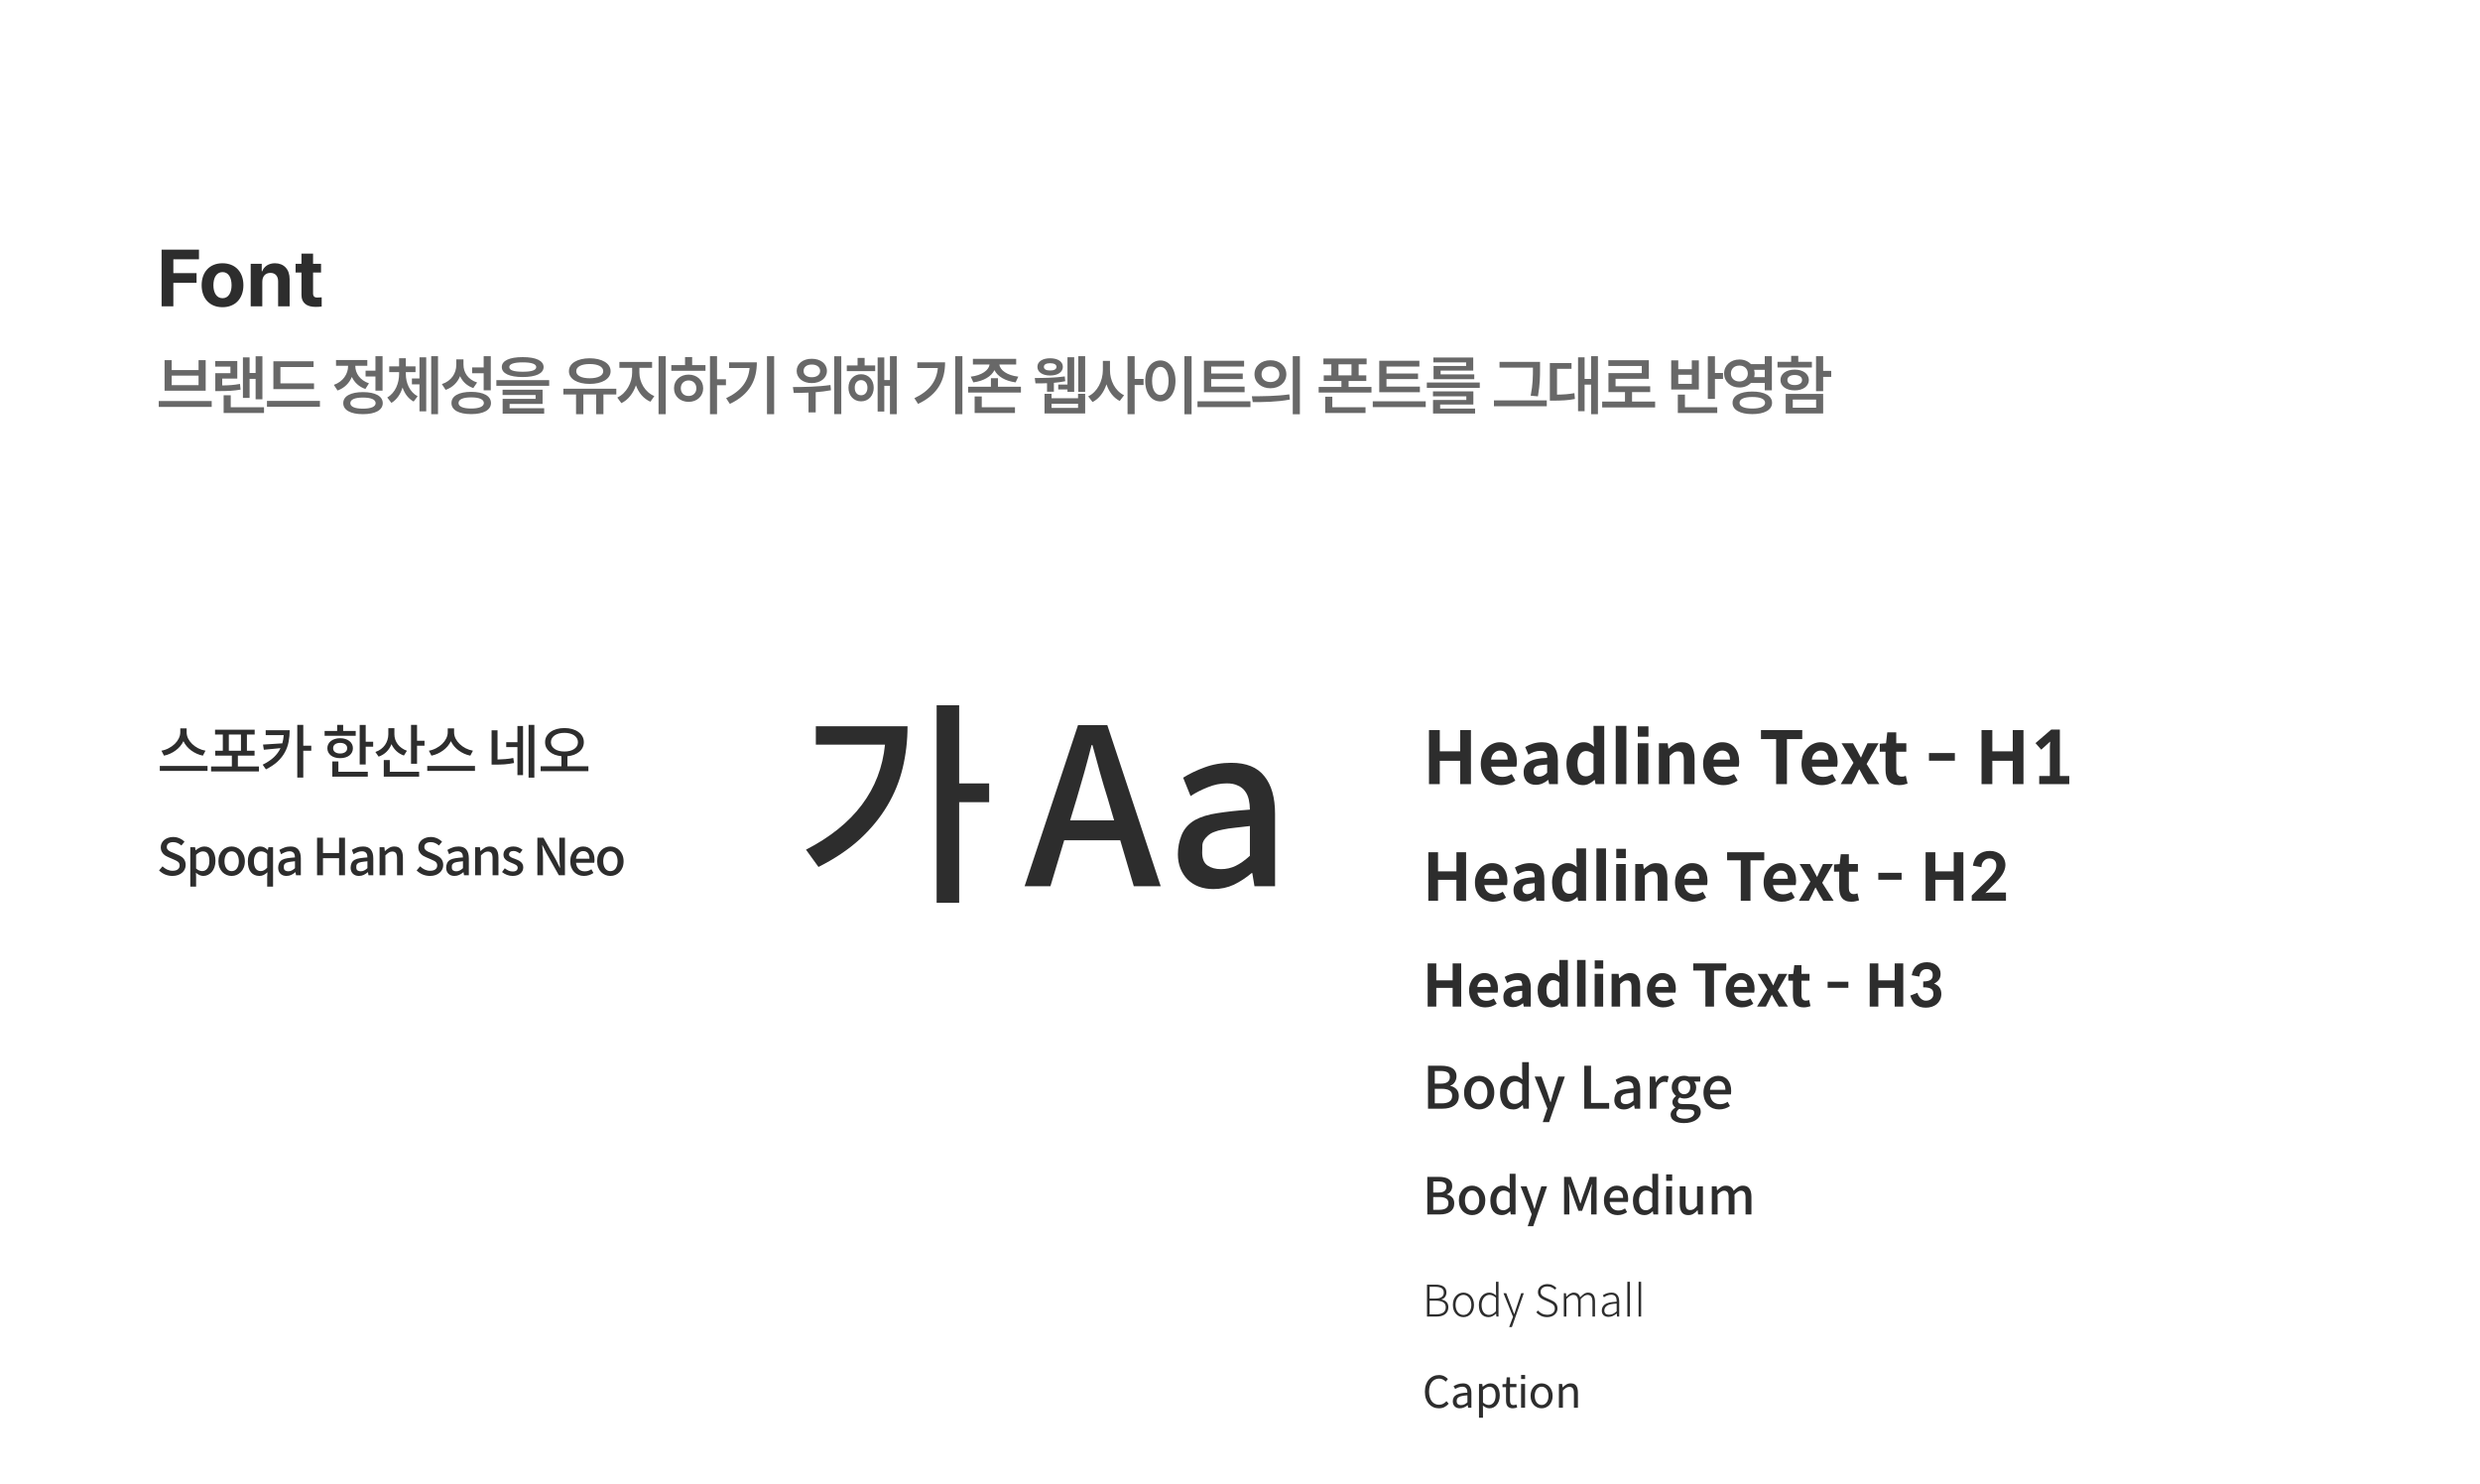 <svg width="680" height="407" viewBox="0 0 680 407" fill="none" xmlns="http://www.w3.org/2000/svg">
<path d="M44.31 84V68.445H54.559V71.109H47.533V74.891H53.893V77.555H47.533V84H44.31ZM61.004 84.236C57.48 84.236 55.289 81.809 55.289 78.199C55.289 74.59 57.48 72.184 61.004 72.184C64.527 72.184 66.74 74.59 66.74 78.199C66.74 81.809 64.527 84.236 61.004 84.236ZM61.025 81.766C62.658 81.766 63.496 80.24 63.496 78.199C63.496 76.137 62.658 74.611 61.025 74.611C59.371 74.611 58.512 76.137 58.512 78.199C58.512 80.24 59.371 81.766 61.025 81.766ZM71.918 77.254V84H68.738V72.334H71.768V74.375H71.897C72.434 73.022 73.68 72.184 75.398 72.184C77.826 72.184 79.438 73.838 79.416 76.566V84H76.258V77.125C76.258 75.686 75.463 74.826 74.152 74.826C72.82 74.826 71.918 75.707 71.918 77.254ZM88.031 72.334V74.719H85.84V80.412C85.84 81.336 86.291 81.572 86.936 81.594C87.258 81.594 87.816 81.572 88.203 81.529V84.043C87.859 84.107 87.301 84.15 86.506 84.15C84.207 84.15 82.639 83.119 82.66 80.863V74.719H81.049V72.334H82.66V69.541H85.84V72.334H88.031Z" fill="#2D2D2D"/>
<path d="M58.047 109.961V111.578H43.527V109.961H58.047ZM47.078 98.746V101.471H54.443V98.746H56.395V107.131H45.127V98.746H47.078ZM47.078 105.602H54.443V103H47.078V105.602ZM71.952 97.691V109.486H70.089V103.879H68.436V109.117H66.608V97.99H68.436V102.279H70.089V97.691H71.952ZM72.391 111.666V113.248H61.317V108.379H63.268V111.666H72.391ZM65.061 98.992V103.809H60.93V105.689C62.776 105.672 64.182 105.575 65.799 105.268L65.975 106.832C64.059 107.166 62.442 107.236 60.122 107.236H59.032V102.332H63.18V100.539H59.014V98.992H65.061ZM86.103 105.127V106.691H74.958V99.062H85.98V100.645H76.892V105.127H86.103ZM87.72 109.926V111.543H73.201V109.926H87.72ZM104.895 97.674V107.113H102.944V103.229H100.237V101.629H102.944V97.674H104.895ZM99.516 107.518C102.891 107.518 104.948 108.625 104.948 110.541C104.948 112.457 102.891 113.564 99.516 113.564C96.159 113.564 94.102 112.457 94.12 110.541C94.102 108.625 96.159 107.518 99.516 107.518ZM99.516 109.012C97.302 109.012 96.054 109.539 96.054 110.541C96.054 111.525 97.302 112.053 99.516 112.053C101.731 112.053 102.997 111.525 102.997 110.541C102.997 109.539 101.731 109.012 99.516 109.012ZM97.425 100.398C97.425 102.332 98.708 104.283 101.169 105.109L100.184 106.656C98.418 106.059 97.161 104.846 96.475 103.352C95.772 105.048 94.445 106.401 92.555 107.078L91.536 105.531C94.085 104.652 95.438 102.508 95.438 100.416V100.293H92.134V98.711H100.712V100.293H97.425V100.398ZM111.277 102.525C111.277 104.986 112.296 107.465 114.511 108.66L113.421 110.102C111.945 109.319 110.943 107.922 110.38 106.252C109.818 108.054 108.816 109.592 107.322 110.471L106.179 108.994C108.429 107.693 109.431 105.039 109.431 102.525V102.033H106.724V100.451H109.431V98.236H111.277V100.451H113.931V102.033H111.277V102.525ZM120.101 97.674V113.564H118.238V97.674H120.101ZM116.867 97.973V112.791H115.021V105.391H112.947V103.773H115.021V97.973H116.867ZM127.08 99.959C127.063 102.121 128.328 104.09 130.825 104.881L129.77 106.41C128.038 105.804 126.826 104.652 126.149 103.141C125.446 104.872 124.118 106.234 122.194 106.902L121.157 105.32C123.793 104.459 125.112 102.332 125.112 100.047V98.535H127.08V99.959ZM134.569 97.674V107.025H132.618V102.35H129.453V100.75H132.618V97.674H134.569ZM129.19 107.447C132.565 107.447 134.621 108.572 134.621 110.506C134.621 112.439 132.565 113.547 129.19 113.547C125.832 113.547 123.776 112.439 123.793 110.506C123.776 108.572 125.832 107.447 129.19 107.447ZM129.19 108.959C126.975 108.959 125.727 109.504 125.727 110.506C125.727 111.473 126.975 112.018 129.19 112.018C131.405 112.018 132.67 111.473 132.67 110.506C132.67 109.504 131.405 108.959 129.19 108.959ZM143.323 97.92C146.944 97.92 149.036 98.887 149.054 100.645C149.036 102.42 146.944 103.369 143.323 103.387C139.702 103.369 137.593 102.42 137.593 100.645C137.593 98.887 139.702 97.92 143.323 97.92ZM143.323 99.361C140.897 99.361 139.632 99.818 139.649 100.645C139.632 101.523 140.897 101.928 143.323 101.928C145.784 101.928 147.032 101.523 147.032 100.645C147.032 99.818 145.784 99.361 143.323 99.361ZM150.583 104.23V105.795H136.099V104.23H150.583ZM148.772 106.867V110.752H139.737V111.93H149.212V113.424H137.821V109.363H146.856V108.309H137.804V106.867H148.772ZM168.989 106.586V108.168H165.456V113.564H163.469V108.168H159.954V113.564H157.95V108.168H154.469V106.586H168.989ZM161.694 98.236C165.069 98.254 167.424 99.625 167.424 101.787C167.424 103.914 165.069 105.268 161.694 105.268C158.301 105.268 155.981 103.914 155.999 101.787C155.981 99.625 158.301 98.254 161.694 98.236ZM161.694 99.818C159.444 99.818 157.985 100.539 158.002 101.787C157.985 103 159.444 103.721 161.694 103.721C163.944 103.721 165.403 103 165.403 101.787C165.403 100.539 163.944 99.818 161.694 99.818ZM175.318 102.191C175.318 104.793 176.847 107.535 179.413 108.607L178.341 110.154C176.46 109.346 175.089 107.676 174.368 105.654C173.63 107.834 172.241 109.662 170.378 110.541L169.253 109.012C171.767 107.852 173.331 104.898 173.331 102.191V100.855H169.833V99.238H178.798V100.855H175.318V102.191ZM182.542 97.674V113.564H180.573V97.674H182.542ZM196.605 97.674V104.002H199.049V105.619H196.605V113.564H194.672V97.674H196.605ZM193.441 100.117V101.682H184.072V100.117H187.834V97.902H189.785V100.117H193.441ZM188.818 102.719C191.103 102.719 192.809 104.266 192.809 106.463C192.809 108.66 191.103 110.189 188.818 110.189C186.498 110.189 184.793 108.66 184.81 106.463C184.793 104.266 186.498 102.719 188.818 102.719ZM188.818 104.318C187.57 104.318 186.674 105.162 186.674 106.463C186.674 107.764 187.57 108.59 188.818 108.572C190.031 108.59 190.928 107.764 190.945 106.463C190.928 105.162 190.031 104.318 188.818 104.318ZM212.268 97.674V113.564H210.299V97.674H212.268ZM207.522 99.361C207.522 104.09 205.694 108.115 200.122 110.752L199.102 109.188C203.259 107.21 205.193 104.521 205.536 100.908H199.911V99.361H207.522ZM222.57 98.377C224.979 98.359 226.736 99.731 226.736 101.717C226.736 103.668 224.979 105.057 222.57 105.039C220.18 105.057 218.44 103.668 218.44 101.717C218.44 99.731 220.18 98.359 222.57 98.377ZM222.57 99.959C221.27 99.941 220.32 100.627 220.338 101.717C220.32 102.789 221.27 103.439 222.57 103.439C223.924 103.439 224.873 102.789 224.873 101.717C224.873 100.627 223.924 99.941 222.57 99.959ZM230.674 97.691V113.547H228.74V97.691H230.674ZM217.402 106.129C220.268 106.129 224.275 106.076 227.703 105.566L227.844 107.008C226.473 107.271 225.049 107.438 223.66 107.535V113.072H221.691V107.658C220.224 107.72 218.844 107.729 217.649 107.746L217.402 106.129ZM239.973 100.205V101.77H232.186V100.205H235.139V98.131H237.073V100.205H239.973ZM236.106 102.613C238.128 102.613 239.569 104.143 239.569 106.305C239.569 108.502 238.128 110.049 236.106 110.049C234.102 110.049 232.626 108.502 232.643 106.305C232.626 104.143 234.102 102.613 236.106 102.613ZM236.106 104.23C235.069 104.23 234.348 105.057 234.366 106.305C234.348 107.588 235.069 108.396 236.106 108.379C237.126 108.396 237.846 107.588 237.846 106.305C237.846 105.057 237.126 104.23 236.106 104.23ZM245.88 97.674V113.564H244.016V105.795H242.47V112.844H240.641V98.008H242.47V104.213H244.016V97.674H245.88ZM263.881 97.674V113.564H261.912V97.674H263.881ZM259.135 99.361C259.135 104.09 257.307 108.115 251.735 110.752L250.715 109.188C254.872 107.21 256.806 104.521 257.149 100.908H251.524V99.361H259.135ZM278.63 98.394V99.959H274.024C274.191 101.488 276.143 102.93 279.21 103.281L278.472 104.846C275.624 104.477 273.523 103.211 272.671 101.488C271.818 103.211 269.735 104.477 266.888 104.846L266.167 103.281C269.234 102.93 271.15 101.471 271.335 99.959H266.765V98.394H278.63ZM278.296 111.666V113.248H267.239V108.713H269.19V111.666H278.296ZM279.931 106.041V107.641H265.446V106.041H271.704V103.703H273.638V106.041H279.931ZM297.545 97.674V107.465H295.664V97.674H297.545ZM294.539 97.955V107.447H292.694V106.779H290.163V105.443H292.694V97.955H294.539ZM283.729 103.65C285.856 103.65 289.354 103.615 291.955 103.211L292.079 104.529C291.103 104.74 290.039 104.881 288.967 104.969V107.395H287.086V105.074C285.909 105.136 284.81 105.136 283.922 105.127L283.729 103.65ZM288.334 107.992V109.205H295.594V107.992H297.545V113.371H286.401V107.992H288.334ZM288.334 111.842H295.594V110.699H288.334V111.842ZM287.948 98.236C290.022 98.236 291.428 99.133 291.428 100.592C291.428 102.033 290.022 102.965 287.948 102.965C285.856 102.965 284.45 102.033 284.45 100.592C284.45 99.133 285.856 98.236 287.948 98.236ZM287.948 99.59C286.875 99.59 286.225 99.941 286.225 100.592C286.225 101.26 286.875 101.594 287.948 101.594C288.985 101.594 289.67 101.26 289.688 100.592C289.67 99.941 288.985 99.59 287.948 99.59ZM304.349 101.488C304.331 104.318 305.755 107.201 308.216 108.379L307.021 109.943C305.298 109.073 304.059 107.395 303.382 105.373C302.688 107.535 301.387 109.328 299.568 110.242L298.372 108.678C300.921 107.465 302.38 104.424 302.398 101.488V98.957H304.349V101.488ZM311.116 97.674V103.896H313.56V105.566H311.116V113.564H309.165V97.674H311.116ZM326.726 97.674V113.582H324.758V97.674H326.726ZM318.166 98.834C320.556 98.834 322.297 101.014 322.314 104.441C322.297 107.904 320.556 110.066 318.166 110.066C315.758 110.066 314.017 107.904 314.017 104.441C314.017 101.014 315.758 98.834 318.166 98.834ZM318.166 100.592C316.812 100.592 315.898 102.016 315.898 104.441C315.898 106.885 316.812 108.309 318.166 108.309C319.502 108.309 320.416 106.885 320.416 104.441C320.416 102.016 319.502 100.592 318.166 100.592ZM341.264 106.006V107.553H330.12V98.922H341.124V100.504H332.106V102.42H340.754V103.949H332.106V106.006H341.264ZM342.864 110.031V111.631H328.344V110.031H342.864ZM348.331 98.781C350.845 98.764 352.691 100.363 352.708 102.613C352.691 104.881 350.845 106.463 348.331 106.463C345.835 106.463 343.972 104.881 343.972 102.613C343.972 100.363 345.835 98.764 348.331 98.781ZM348.331 100.469C346.943 100.469 345.906 101.295 345.906 102.613C345.906 103.949 346.943 104.758 348.331 104.758C349.738 104.758 350.792 103.949 350.792 102.613C350.792 101.295 349.738 100.469 348.331 100.469ZM356.417 97.674V113.582H354.466V97.674H356.417ZM343.251 108.66C346.116 108.66 350.089 108.625 353.517 108.133L353.675 109.557C350.107 110.242 346.292 110.26 343.497 110.26L343.251 108.66ZM374.717 98.307V99.889H372.538V102.93H374.63V104.459H369.778V106.094H376.053V107.641H361.569V106.094H367.809V104.459H362.958V102.93H365.05V99.889H362.87V98.307H374.717ZM374.419 111.666V113.248H363.362V108.783H365.313V111.666H374.419ZM367.001 102.93H370.569V99.889H367.001V102.93ZM389.326 106.006V107.553H378.181V98.922H389.185V100.504H380.167V102.42H388.816V103.949H380.167V106.006H389.326ZM390.925 110.031V111.631H376.406V110.031H390.925ZM405.744 104.881V106.357H391.225V104.881H405.744ZM403.986 107.307V110.928H394.881V112.035H404.461V113.389H392.93V109.662H402.053V108.678H392.912V107.307H403.986ZM403.951 98.025V101.611H395.004V102.648H404.233V103.984H393.07V100.346H402V99.379H393.018V98.025H403.951ZM422.269 99.221V101.014C422.269 103.141 422.269 105.338 421.689 108.678L419.703 108.502C420.318 105.373 420.318 103.07 420.318 101.014V100.803H411.16V99.221H422.269ZM424.115 109.785V111.385H409.63V109.785H424.115ZM438.143 97.674V113.564H436.28V105.461H434.487V112.756H432.694V97.973H434.487V103.896H436.28V97.674H438.143ZM430.901 99.555V101.137H426.928V108.203C428.659 108.186 430.083 108.098 431.692 107.799L431.832 109.398C429.916 109.785 428.246 109.838 426.032 109.855H424.959V99.555H430.901ZM453.823 110.102V111.719H439.304V110.102H445.562V107.518H441.026V102.314H450.167V100.346H440.991V98.764H452.101V103.861H442.978V105.918H452.47V107.518H447.495V110.102H453.823ZM470.225 97.691V102.279H472.44V103.896H470.225V109.381H468.274V97.691H470.225ZM470.858 111.666V113.248H460.047V108.203H461.999V111.666H470.858ZM460.17 98.816V101.242H463.879V98.816H465.813V106.797H458.237V98.816H460.17ZM460.17 105.25H463.879V102.754H460.17V105.25ZM476.941 98.57C478.224 98.57 479.331 99.045 480.087 99.836H483.884V97.674H485.835V107.025H483.884V105.004H480.087C479.331 105.795 478.215 106.261 476.941 106.252C474.55 106.27 472.739 104.652 472.739 102.42C472.739 100.17 474.55 98.57 476.941 98.57ZM476.941 100.24C475.57 100.24 474.603 101.084 474.603 102.42C474.603 103.721 475.57 104.6 476.941 104.6C478.259 104.6 479.226 103.721 479.243 102.42C479.226 101.084 478.259 100.24 476.941 100.24ZM480.456 107.359C483.796 107.359 485.888 108.502 485.888 110.453C485.888 112.404 483.796 113.547 480.456 113.547C477.134 113.547 475.042 112.404 475.06 110.453C475.042 108.502 477.134 107.359 480.456 107.359ZM480.456 108.854C478.241 108.854 476.958 109.416 476.976 110.453C476.958 111.455 478.241 112.018 480.456 112.018C482.706 112.018 483.972 111.455 483.972 110.453C483.972 109.416 482.706 108.854 480.456 108.854ZM480.966 101.4C481.054 101.726 481.107 102.06 481.107 102.42C481.107 102.771 481.054 103.105 480.984 103.422H483.884V101.4H480.966ZM499.898 97.674V101.699H502.113V103.334H499.898V107.254H497.947V97.674H499.898ZM499.898 108.01V113.371H489.633V108.01H499.898ZM491.566 109.557V111.789H497.965V109.557H491.566ZM496.805 99.203V100.768H487.383V99.203H491.127V97.568H493.078V99.203H496.805ZM492.094 101.348C494.396 101.348 495.961 102.508 495.978 104.195C495.961 105.9 494.396 107.043 492.094 107.043C489.773 107.043 488.191 105.9 488.191 104.195C488.191 102.508 489.773 101.348 492.094 101.348ZM492.094 102.824C490.881 102.824 490.09 103.334 490.09 104.195C490.09 105.074 490.881 105.584 492.094 105.584C493.307 105.584 494.115 105.074 494.115 104.195C494.115 103.334 493.307 102.824 492.094 102.824Z" fill="#686868"/>
<path d="M55.624 207.2C55.037 207.083 54.472 206.901 53.928 206.656C53.395 206.411 52.893 206.117 52.424 205.776C51.965 205.435 51.555 205.051 51.192 204.624C50.829 204.187 50.531 203.723 50.296 203.232C50.061 203.723 49.763 204.187 49.4 204.624C49.037 205.051 48.621 205.435 48.152 205.776C47.693 206.117 47.192 206.411 46.648 206.656C46.115 206.901 45.555 207.083 44.968 207.2L44.264 205.84C44.979 205.712 45.645 205.483 46.264 205.152C46.893 204.821 47.443 204.432 47.912 203.984C48.381 203.525 48.749 203.024 49.016 202.48C49.293 201.925 49.432 201.365 49.432 200.8V199.712H51.176V200.8C51.176 201.376 51.309 201.941 51.576 202.496C51.853 203.04 52.227 203.541 52.696 204C53.165 204.448 53.709 204.837 54.328 205.168C54.957 205.488 55.629 205.712 56.344 205.84L55.624 207.2ZM56.904 210.016V211.376H43.816V210.016H56.904ZM70.999 210.16V211.52H57.879V210.16H63.575V207.184H59.015V205.856H61.095V201.408H58.967V200.08H69.831V201.408H67.703V205.856H69.799V207.184H65.223V210.16H70.999ZM62.743 205.856H66.071V201.408H62.743V205.856ZM85.35 205.856H83.157V213.216H81.51V198.768H83.157V204.48H85.35V205.856ZM79.43 200.224C79.43 201.301 79.334 202.347 79.141 203.36C78.96 204.363 78.624 205.317 78.133 206.224C77.653 207.131 76.992 207.984 76.15 208.784C75.307 209.573 74.23 210.299 72.918 210.96L72.022 209.68C73.302 209.04 74.331 208.352 75.109 207.616C75.888 206.869 76.491 206.043 76.918 205.136L72.341 205.584L72.118 204.16L77.413 203.824C77.606 203.12 77.734 202.368 77.797 201.568H72.853V200.224H79.43ZM97.534 201.744H89.006V200.432H92.446V198.768H94.094V200.432H97.534V201.744ZM102.318 203.392V204.752H100.27V209.616H98.622V198.784H100.27V203.392H102.318ZM96.766 205.152C96.766 205.568 96.681 205.947 96.51 206.288C96.34 206.619 96.1 206.907 95.79 207.152C95.481 207.387 95.113 207.568 94.686 207.696C94.26 207.824 93.785 207.888 93.262 207.888C92.75 207.888 92.276 207.824 91.838 207.696C91.412 207.568 91.044 207.387 90.734 207.152C90.425 206.907 90.185 206.619 90.014 206.288C89.844 205.947 89.758 205.568 89.758 205.152C89.758 204.747 89.844 204.379 90.014 204.048C90.185 203.707 90.425 203.419 90.734 203.184C91.044 202.939 91.412 202.752 91.838 202.624C92.276 202.485 92.75 202.416 93.262 202.416C93.785 202.416 94.26 202.485 94.686 202.624C95.113 202.752 95.481 202.939 95.79 203.184C96.1 203.419 96.34 203.707 96.51 204.048C96.681 204.379 96.766 204.747 96.766 205.152ZM91.342 205.152C91.342 205.611 91.518 205.968 91.87 206.224C92.222 206.48 92.686 206.608 93.262 206.608C93.838 206.608 94.302 206.48 94.654 206.224C95.017 205.968 95.198 205.611 95.198 205.152C95.198 204.693 95.017 204.336 94.654 204.08C94.302 203.824 93.838 203.696 93.262 203.696C92.686 203.696 92.222 203.824 91.87 204.08C91.518 204.336 91.342 204.693 91.342 205.152ZM92.782 211.616H100.846V212.96H91.118V208.784H92.782V211.616ZM116.397 203.104V204.464H114.349V209.424H112.701V198.768H114.349V203.104H116.397ZM110.749 207.168C109.949 206.891 109.261 206.48 108.685 205.936C108.109 205.381 107.661 204.752 107.341 204.048C107.032 204.848 106.584 205.541 105.997 206.128C105.41 206.715 104.685 207.163 103.821 207.472L102.925 206.192C103.501 206 104.008 205.739 104.445 205.408C104.893 205.077 105.266 204.699 105.565 204.272C105.864 203.845 106.088 203.381 106.237 202.88C106.397 202.379 106.477 201.867 106.477 201.344V199.664H108.141V201.36C108.141 201.84 108.216 202.309 108.365 202.768C108.525 203.227 108.749 203.653 109.037 204.048C109.336 204.443 109.698 204.795 110.125 205.104C110.552 205.413 111.037 205.664 111.581 205.856L110.749 207.168ZM106.877 211.616H114.925V212.96H105.229V208.4H106.877V211.616ZM128.956 207.2C128.369 207.083 127.804 206.901 127.26 206.656C126.727 206.411 126.225 206.117 125.756 205.776C125.297 205.435 124.887 205.051 124.524 204.624C124.161 204.187 123.863 203.723 123.628 203.232C123.393 203.723 123.095 204.187 122.732 204.624C122.369 205.051 121.953 205.435 121.484 205.776C121.025 206.117 120.524 206.411 119.98 206.656C119.447 206.901 118.887 207.083 118.3 207.2L117.596 205.84C118.311 205.712 118.977 205.483 119.596 205.152C120.225 204.821 120.775 204.432 121.244 203.984C121.713 203.525 122.081 203.024 122.348 202.48C122.625 201.925 122.764 201.365 122.764 200.8V199.712H124.508V200.8C124.508 201.376 124.641 201.941 124.908 202.496C125.185 203.04 125.559 203.541 126.028 204C126.497 204.448 127.041 204.837 127.66 205.168C128.289 205.488 128.961 205.712 129.676 205.84L128.956 207.2ZM130.236 210.016V211.376H117.148V210.016H130.236ZM146.517 198.768V213.232H144.933V198.768H146.517ZM141.877 199.072H143.413V212.544H141.877V204.848H138.805V203.504H141.877V199.072ZM136.421 208.256C137.157 208.235 137.866 208.197 138.549 208.144C139.242 208.091 139.973 207.989 140.741 207.84L140.949 209.216C140.031 209.397 139.162 209.52 138.341 209.584C137.519 209.637 136.661 209.664 135.765 209.664H134.789V200.24H136.421V208.256ZM161.331 210.112V211.456H148.243V210.112H153.939V207.344C153.278 207.28 152.67 207.147 152.115 206.944C151.571 206.731 151.102 206.464 150.707 206.144C150.313 205.813 150.003 205.429 149.779 204.992C149.566 204.544 149.459 204.048 149.459 203.504C149.459 202.907 149.593 202.373 149.859 201.904C150.126 201.424 150.494 201.019 150.963 200.688C151.433 200.347 151.993 200.085 152.643 199.904C153.294 199.723 154.003 199.632 154.771 199.632C155.539 199.632 156.243 199.723 156.883 199.904C157.534 200.085 158.094 200.347 158.563 200.688C159.043 201.019 159.417 201.424 159.683 201.904C159.95 202.373 160.083 202.907 160.083 203.504C160.083 204.037 159.971 204.528 159.747 204.976C159.534 205.424 159.225 205.813 158.819 206.144C158.425 206.475 157.95 206.747 157.395 206.96C156.851 207.163 156.249 207.296 155.587 207.36V210.112H161.331ZM151.059 203.504C151.059 203.899 151.15 204.256 151.331 204.576C151.523 204.885 151.779 205.152 152.099 205.376C152.43 205.6 152.819 205.771 153.267 205.888C153.726 206.005 154.227 206.064 154.771 206.064C155.305 206.064 155.795 206.005 156.243 205.888C156.702 205.771 157.097 205.6 157.427 205.376C157.758 205.152 158.014 204.885 158.195 204.576C158.377 204.256 158.467 203.899 158.467 203.504C158.467 203.109 158.377 202.757 158.195 202.448C158.014 202.128 157.758 201.856 157.427 201.632C157.097 201.408 156.702 201.237 156.243 201.12C155.795 201.003 155.305 200.944 154.771 200.944C154.227 200.944 153.726 201.003 153.267 201.12C152.819 201.237 152.43 201.408 152.099 201.632C151.779 201.856 151.523 202.128 151.331 202.448C151.15 202.757 151.059 203.109 151.059 203.504Z" fill="#2D2D2D"/>
<path d="M47.284 240.182C46.575 240.182 45.903 240.051 45.268 239.79C44.643 239.519 44.092 239.146 43.616 238.67L44.568 237.55C44.941 237.923 45.366 238.222 45.842 238.446C46.318 238.661 46.808 238.768 47.312 238.768C47.937 238.768 48.418 238.637 48.754 238.376C49.09 238.115 49.258 237.76 49.258 237.312C49.258 237.079 49.216 236.883 49.132 236.724C49.057 236.556 48.945 236.411 48.796 236.29C48.647 236.169 48.469 236.061 48.264 235.968C48.068 235.865 47.849 235.763 47.606 235.66L46.178 235.044C45.926 234.941 45.674 234.815 45.422 234.666C45.179 234.507 44.955 234.321 44.75 234.106C44.554 233.882 44.391 233.625 44.26 233.336C44.139 233.047 44.078 232.715 44.078 232.342C44.078 231.931 44.162 231.553 44.33 231.208C44.498 230.863 44.731 230.564 45.03 230.312C45.338 230.06 45.697 229.864 46.108 229.724C46.528 229.575 46.981 229.5 47.466 229.5C48.082 229.5 48.656 229.617 49.188 229.85C49.729 230.083 50.196 230.401 50.588 230.802L49.734 231.838C49.407 231.549 49.062 231.325 48.698 231.166C48.334 230.998 47.923 230.914 47.466 230.914C46.934 230.914 46.509 231.031 46.192 231.264C45.884 231.497 45.73 231.824 45.73 232.244C45.73 232.468 45.777 232.659 45.87 232.818C45.973 232.967 46.099 233.103 46.248 233.224C46.407 233.345 46.584 233.453 46.78 233.546C46.985 233.63 47.191 233.714 47.396 233.798L48.81 234.4C49.118 234.531 49.398 234.68 49.65 234.848C49.911 235.007 50.135 235.198 50.322 235.422C50.509 235.646 50.653 235.903 50.756 236.192C50.859 236.472 50.91 236.803 50.91 237.186C50.91 237.597 50.826 237.984 50.658 238.348C50.49 238.712 50.247 239.029 49.93 239.3C49.622 239.571 49.244 239.785 48.796 239.944C48.348 240.103 47.844 240.182 47.284 240.182ZM52.176 232.3H53.492L53.618 233.14H53.66C53.996 232.86 54.364 232.617 54.766 232.412C55.176 232.207 55.596 232.104 56.026 232.104C56.52 232.104 56.954 232.197 57.328 232.384C57.71 232.571 58.028 232.837 58.28 233.182C58.541 233.518 58.737 233.929 58.868 234.414C59.008 234.899 59.078 235.436 59.078 236.024C59.078 236.677 58.984 237.265 58.798 237.788C58.62 238.301 58.378 238.735 58.07 239.09C57.762 239.445 57.407 239.715 57.006 239.902C56.614 240.089 56.198 240.182 55.76 240.182C55.414 240.182 55.069 240.107 54.724 239.958C54.388 239.809 54.056 239.594 53.73 239.314L53.772 240.63V243.122H52.176V232.3ZM55.452 238.852C56.012 238.852 56.478 238.614 56.852 238.138C57.225 237.653 57.412 236.957 57.412 236.052C57.412 235.231 57.272 234.591 56.992 234.134C56.712 233.677 56.25 233.448 55.606 233.448C55.307 233.448 55.008 233.527 54.71 233.686C54.411 233.835 54.098 234.069 53.772 234.386V238.152C54.07 238.413 54.364 238.595 54.654 238.698C54.943 238.801 55.209 238.852 55.452 238.852ZM63.514 240.182C63.038 240.182 62.581 240.093 62.142 239.916C61.703 239.729 61.316 239.468 60.98 239.132C60.653 238.787 60.387 238.367 60.182 237.872C59.986 237.368 59.888 236.799 59.888 236.164C59.888 235.52 59.986 234.946 60.182 234.442C60.387 233.938 60.653 233.513 60.98 233.168C61.316 232.823 61.703 232.561 62.142 232.384C62.581 232.197 63.038 232.104 63.514 232.104C63.99 232.104 64.447 232.197 64.886 232.384C65.325 232.561 65.707 232.823 66.034 233.168C66.37 233.513 66.636 233.938 66.832 234.442C67.037 234.946 67.14 235.52 67.14 236.164C67.14 236.799 67.037 237.368 66.832 237.872C66.636 238.367 66.37 238.787 66.034 239.132C65.707 239.468 65.325 239.729 64.886 239.916C64.447 240.093 63.99 240.182 63.514 240.182ZM63.514 238.866C63.822 238.866 64.097 238.801 64.34 238.67C64.583 238.539 64.788 238.357 64.956 238.124C65.124 237.891 65.255 237.606 65.348 237.27C65.441 236.934 65.488 236.565 65.488 236.164C65.488 235.343 65.311 234.685 64.956 234.19C64.611 233.686 64.13 233.434 63.514 233.434C62.898 233.434 62.417 233.686 62.072 234.19C61.727 234.685 61.554 235.343 61.554 236.164C61.554 236.565 61.601 236.934 61.694 237.27C61.787 237.606 61.918 237.891 62.086 238.124C62.254 238.357 62.459 238.539 62.702 238.67C62.945 238.801 63.215 238.866 63.514 238.866ZM73.261 240.504L73.332 239.174C73.033 239.463 72.697 239.706 72.323 239.902C71.95 240.089 71.553 240.182 71.133 240.182C70.144 240.182 69.365 239.841 68.796 239.16C68.236 238.469 67.956 237.471 67.956 236.164C67.956 235.529 68.044 234.965 68.222 234.47C68.408 233.966 68.656 233.541 68.963 233.196C69.272 232.841 69.621 232.571 70.013 232.384C70.415 232.197 70.83 232.104 71.26 232.104C71.707 232.104 72.095 232.183 72.421 232.342C72.748 232.501 73.075 232.734 73.401 233.042H73.457L73.597 232.3H74.871V243.122H73.261V240.504ZM71.511 238.852C72.137 238.852 72.72 238.539 73.261 237.914V234.148C72.972 233.887 72.688 233.705 72.407 233.602C72.137 233.499 71.857 233.448 71.567 233.448C71.297 233.448 71.04 233.513 70.797 233.644C70.564 233.765 70.359 233.943 70.181 234.176C70.013 234.4 69.878 234.68 69.775 235.016C69.673 235.343 69.621 235.716 69.621 236.136C69.621 237.013 69.78 237.685 70.097 238.152C70.424 238.619 70.895 238.852 71.511 238.852ZM78.538 240.182C78.202 240.182 77.894 240.131 77.614 240.028C77.343 239.925 77.105 239.776 76.9 239.58C76.704 239.384 76.55 239.151 76.438 238.88C76.326 238.6 76.27 238.292 76.27 237.956C76.27 237.527 76.349 237.116 76.508 236.724C76.667 236.332 76.947 236.015 77.348 235.772C77.74 235.557 78.225 235.408 78.804 235.324C79.392 235.231 80.083 235.156 80.876 235.1C80.876 234.876 80.853 234.661 80.806 234.456C80.759 234.251 80.68 234.073 80.568 233.924C80.456 233.765 80.302 233.644 80.106 233.56C79.919 233.467 79.686 233.42 79.406 233.42C78.986 233.42 78.575 233.504 78.174 233.672C77.773 233.831 77.409 234.017 77.082 234.232L76.606 233.056C77.007 232.804 77.465 232.585 77.978 232.398C78.501 232.202 79.07 232.104 79.686 232.104C80.647 232.104 81.352 232.389 81.8 232.958C82.257 233.518 82.486 234.321 82.486 235.366V240H81.17L81.03 239.16H80.988C80.633 239.459 80.255 239.706 79.854 239.902C79.453 240.089 79.014 240.182 78.538 240.182ZM79.028 238.908C79.364 238.908 79.677 238.838 79.966 238.698C80.255 238.558 80.559 238.343 80.876 238.054V236.15C80.503 236.197 80.176 236.234 79.896 236.262C79.616 236.29 79.369 236.327 79.154 236.374C78.939 236.411 78.753 236.463 78.594 236.528C78.435 236.584 78.295 236.668 78.174 236.78C77.969 236.967 77.857 237.153 77.838 237.34C77.829 237.517 77.824 237.685 77.824 237.844C77.824 238.236 77.936 238.511 78.16 238.67C78.393 238.829 78.683 238.908 79.028 238.908ZM86.936 229.696H88.559V233.896H92.969V229.696H94.594V240H92.969V235.31H88.559V240H86.936V229.696ZM98.405 240.182C98.069 240.182 97.761 240.131 97.481 240.028C97.21 239.925 96.972 239.776 96.767 239.58C96.571 239.384 96.417 239.151 96.305 238.88C96.193 238.6 96.137 238.292 96.137 237.956C96.137 237.527 96.216 237.116 96.375 236.724C96.533 236.332 96.813 236.015 97.215 235.772C97.607 235.557 98.092 235.408 98.671 235.324C99.259 235.231 99.949 235.156 100.743 235.1C100.743 234.876 100.719 234.661 100.673 234.456C100.626 234.251 100.547 234.073 100.435 233.924C100.323 233.765 100.169 233.644 99.973 233.56C99.786 233.467 99.553 233.42 99.273 233.42C98.853 233.42 98.442 233.504 98.041 233.672C97.639 233.831 97.275 234.017 96.949 234.232L96.473 233.056C96.874 232.804 97.331 232.585 97.845 232.398C98.367 232.202 98.937 232.104 99.553 232.104C100.514 232.104 101.219 232.389 101.667 232.958C102.124 233.518 102.353 234.321 102.353 235.366V240H101.037L100.897 239.16H100.855C100.5 239.459 100.122 239.706 99.721 239.902C99.319 240.089 98.881 240.182 98.405 240.182ZM98.895 238.908C99.231 238.908 99.543 238.838 99.833 238.698C100.122 238.558 100.425 238.343 100.743 238.054V236.15C100.369 236.197 100.043 236.234 99.763 236.262C99.483 236.29 99.236 236.327 99.021 236.374C98.806 236.411 98.619 236.463 98.461 236.528C98.302 236.584 98.162 236.668 98.041 236.78C97.835 236.967 97.723 237.153 97.705 237.34C97.695 237.517 97.691 237.685 97.691 237.844C97.691 238.236 97.803 238.511 98.027 238.67C98.26 238.829 98.549 238.908 98.895 238.908ZM104.078 232.3H105.394L105.52 233.364H105.562C105.916 233.019 106.299 232.725 106.71 232.482C107.12 232.23 107.587 232.104 108.11 232.104C108.931 232.104 109.528 232.365 109.902 232.888C110.284 233.411 110.476 234.167 110.476 235.156V240H108.866V235.352C108.866 234.68 108.763 234.204 108.558 233.924C108.352 233.635 108.021 233.49 107.564 233.49C107.209 233.49 106.892 233.579 106.612 233.756C106.332 233.933 106.019 234.195 105.674 234.54V240H104.078V232.3ZM117.905 240.182C117.195 240.182 116.523 240.051 115.889 239.79C115.263 239.519 114.713 239.146 114.237 238.67L115.189 237.55C115.562 237.923 115.987 238.222 116.463 238.446C116.939 238.661 117.429 238.768 117.933 238.768C118.558 238.768 119.039 238.637 119.375 238.376C119.711 238.115 119.879 237.76 119.879 237.312C119.879 237.079 119.837 236.883 119.753 236.724C119.678 236.556 119.566 236.411 119.417 236.29C119.267 236.169 119.09 236.061 118.885 235.968C118.689 235.865 118.469 235.763 118.227 235.66L116.799 235.044C116.547 234.941 116.295 234.815 116.043 234.666C115.8 234.507 115.576 234.321 115.371 234.106C115.175 233.882 115.011 233.625 114.881 233.336C114.759 233.047 114.699 232.715 114.699 232.342C114.699 231.931 114.783 231.553 114.951 231.208C115.119 230.863 115.352 230.564 115.651 230.312C115.959 230.06 116.318 229.864 116.729 229.724C117.149 229.575 117.601 229.5 118.087 229.5C118.703 229.5 119.277 229.617 119.809 229.85C120.35 230.083 120.817 230.401 121.209 230.802L120.355 231.838C120.028 231.549 119.683 231.325 119.319 231.166C118.955 230.998 118.544 230.914 118.087 230.914C117.555 230.914 117.13 231.031 116.813 231.264C116.505 231.497 116.351 231.824 116.351 232.244C116.351 232.468 116.397 232.659 116.491 232.818C116.593 232.967 116.719 233.103 116.869 233.224C117.027 233.345 117.205 233.453 117.401 233.546C117.606 233.63 117.811 233.714 118.017 233.798L119.431 234.4C119.739 234.531 120.019 234.68 120.271 234.848C120.532 235.007 120.756 235.198 120.943 235.422C121.129 235.646 121.274 235.903 121.377 236.192C121.479 236.472 121.531 236.803 121.531 237.186C121.531 237.597 121.447 237.984 121.279 238.348C121.111 238.712 120.868 239.029 120.551 239.3C120.243 239.571 119.865 239.785 119.417 239.944C118.969 240.103 118.465 240.182 117.905 240.182ZM124.602 240.182C124.266 240.182 123.958 240.131 123.678 240.028C123.408 239.925 123.17 239.776 122.964 239.58C122.768 239.384 122.614 239.151 122.502 238.88C122.39 238.6 122.334 238.292 122.334 237.956C122.334 237.527 122.414 237.116 122.572 236.724C122.731 236.332 123.011 236.015 123.412 235.772C123.804 235.557 124.29 235.408 124.868 235.324C125.456 235.231 126.147 235.156 126.94 235.1C126.94 234.876 126.917 234.661 126.87 234.456C126.824 234.251 126.744 234.073 126.632 233.924C126.52 233.765 126.366 233.644 126.17 233.56C125.984 233.467 125.75 233.42 125.47 233.42C125.05 233.42 124.64 233.504 124.238 233.672C123.837 233.831 123.473 234.017 123.146 234.232L122.67 233.056C123.072 232.804 123.529 232.585 124.042 232.398C124.565 232.202 125.134 232.104 125.75 232.104C126.712 232.104 127.416 232.389 127.864 232.958C128.322 233.518 128.55 234.321 128.55 235.366V240H127.234L127.094 239.16H127.052C126.698 239.459 126.32 239.706 125.918 239.902C125.517 240.089 125.078 240.182 124.602 240.182ZM125.092 238.908C125.428 238.908 125.741 238.838 126.03 238.698C126.32 238.558 126.623 238.343 126.94 238.054V236.15C126.567 236.197 126.24 236.234 125.96 236.262C125.68 236.29 125.433 236.327 125.218 236.374C125.004 236.411 124.817 236.463 124.658 236.528C124.5 236.584 124.36 236.668 124.238 236.78C124.033 236.967 123.921 237.153 123.902 237.34C123.893 237.517 123.888 237.685 123.888 237.844C123.888 238.236 124 238.511 124.224 238.67C124.458 238.829 124.747 238.908 125.092 238.908ZM130.275 232.3H131.591L131.717 233.364H131.759C132.114 233.019 132.496 232.725 132.907 232.482C133.318 232.23 133.784 232.104 134.307 232.104C135.128 232.104 135.726 232.365 136.099 232.888C136.482 233.411 136.673 234.167 136.673 235.156V240H135.063V235.352C135.063 234.68 134.96 234.204 134.755 233.924C134.55 233.635 134.218 233.49 133.761 233.49C133.406 233.49 133.089 233.579 132.809 233.756C132.529 233.933 132.216 234.195 131.871 234.54V240H130.275V232.3ZM140.551 240.182C140.019 240.182 139.497 240.084 138.983 239.888C138.47 239.683 138.027 239.426 137.653 239.118L138.409 238.082C138.755 238.353 139.1 238.567 139.445 238.726C139.791 238.885 140.173 238.964 140.593 238.964C141.069 238.964 141.415 238.866 141.629 238.67C141.844 238.474 141.951 238.227 141.951 237.928C141.951 237.751 141.9 237.597 141.797 237.466C141.704 237.335 141.573 237.223 141.405 237.13C141.247 237.027 141.065 236.934 140.859 236.85C140.663 236.766 140.458 236.682 140.243 236.598C139.991 236.495 139.735 236.383 139.473 236.262C139.212 236.141 138.974 235.996 138.759 235.828C138.554 235.651 138.381 235.445 138.241 235.212C138.111 234.969 138.045 234.685 138.045 234.358C138.045 234.031 138.106 233.733 138.227 233.462C138.358 233.191 138.54 232.953 138.773 232.748C139.007 232.543 139.291 232.384 139.627 232.272C139.973 232.16 140.355 232.104 140.775 232.104C141.307 232.104 141.779 232.197 142.189 232.384C142.6 232.561 142.964 232.771 143.281 233.014L142.525 234.008C142.255 233.812 141.979 233.653 141.699 233.532C141.429 233.401 141.13 233.336 140.803 233.336C140.383 233.336 140.071 233.429 139.865 233.616C139.669 233.793 139.571 234.017 139.571 234.288C139.571 234.456 139.618 234.601 139.711 234.722C139.805 234.834 139.926 234.937 140.075 235.03C140.225 235.123 140.397 235.207 140.593 235.282C140.799 235.357 141.004 235.431 141.209 235.506C141.48 235.609 141.751 235.721 142.021 235.842C142.292 235.963 142.535 236.113 142.749 236.29C142.964 236.458 143.137 236.668 143.267 236.92C143.407 237.172 143.477 237.48 143.477 237.844C143.477 238.161 143.412 238.465 143.281 238.754C143.16 239.034 142.973 239.281 142.721 239.496C142.479 239.711 142.175 239.879 141.811 240C141.447 240.121 141.027 240.182 140.551 240.182ZM147.343 229.696H149.009L152.425 235.744L153.503 237.928H153.573C153.526 237.396 153.479 236.831 153.433 236.234C153.386 235.637 153.363 235.058 153.363 234.498V229.696H154.903V240H153.237L149.821 233.924L148.743 231.768H148.673C148.719 232.3 148.766 232.855 148.813 233.434C148.859 234.013 148.883 234.582 148.883 235.142V240H147.343V229.696ZM160.116 240.182C159.593 240.182 159.103 240.093 158.646 239.916C158.189 239.729 157.792 239.468 157.456 239.132C157.12 238.787 156.854 238.367 156.658 237.872C156.462 237.368 156.364 236.799 156.364 236.164C156.364 235.529 156.462 234.965 156.658 234.47C156.854 233.966 157.115 233.541 157.442 233.196C157.769 232.841 158.142 232.571 158.562 232.384C158.991 232.197 159.43 232.104 159.878 232.104C160.391 232.104 160.839 232.193 161.222 232.37C161.614 232.547 161.941 232.795 162.202 233.112C162.473 233.429 162.673 233.812 162.804 234.26C162.944 234.708 163.014 235.207 163.014 235.758C163.014 235.926 163.005 236.08 162.986 236.22C162.977 236.351 162.963 236.467 162.944 236.57H157.946C158.011 237.307 158.254 237.886 158.674 238.306C159.103 238.717 159.654 238.922 160.326 238.922C160.671 238.922 160.993 238.875 161.292 238.782C161.591 238.679 161.88 238.535 162.16 238.348L162.72 239.37C162.365 239.613 161.969 239.809 161.53 239.958C161.091 240.107 160.62 240.182 160.116 240.182ZM161.628 235.464C161.628 234.792 161.479 234.274 161.18 233.91C160.891 233.546 160.466 233.364 159.906 233.364C159.673 233.364 159.444 233.411 159.22 233.504C158.996 233.597 158.795 233.733 158.618 233.91C158.441 234.087 158.291 234.307 158.17 234.568C158.049 234.829 157.969 235.128 157.932 235.464H161.628ZM167.36 240.182C166.884 240.182 166.427 240.093 165.988 239.916C165.549 239.729 165.162 239.468 164.826 239.132C164.499 238.787 164.233 238.367 164.028 237.872C163.832 237.368 163.734 236.799 163.734 236.164C163.734 235.52 163.832 234.946 164.028 234.442C164.233 233.938 164.499 233.513 164.826 233.168C165.162 232.823 165.549 232.561 165.988 232.384C166.427 232.197 166.884 232.104 167.36 232.104C167.836 232.104 168.293 232.197 168.732 232.384C169.171 232.561 169.553 232.823 169.88 233.168C170.216 233.513 170.482 233.938 170.678 234.442C170.883 234.946 170.986 235.52 170.986 236.164C170.986 236.799 170.883 237.368 170.678 237.872C170.482 238.367 170.216 238.787 169.88 239.132C169.553 239.468 169.171 239.729 168.732 239.916C168.293 240.093 167.836 240.182 167.36 240.182ZM167.36 238.866C167.668 238.866 167.943 238.801 168.186 238.67C168.429 238.539 168.634 238.357 168.802 238.124C168.97 237.891 169.101 237.606 169.194 237.27C169.287 236.934 169.334 236.565 169.334 236.164C169.334 235.343 169.157 234.685 168.802 234.19C168.457 233.686 167.976 233.434 167.36 233.434C166.744 233.434 166.263 233.686 165.918 234.19C165.573 234.685 165.4 235.343 165.4 236.164C165.4 236.565 165.447 236.934 165.54 237.27C165.633 237.606 165.764 237.891 165.932 238.124C166.1 238.357 166.305 238.539 166.548 238.67C166.791 238.801 167.061 238.866 167.36 238.866Z" fill="#2D2D2D"/>
<path d="M271.22 219.96H263V247.56H256.82V193.38H263V214.8H271.22V219.96ZM248.84 199.14C248.84 203.06 248.4 206.86 247.52 210.54C246.64 214.22 245.22 217.7 243.26 220.98C241.3 224.26 238.78 227.32 235.7 230.16C232.62 232.96 228.86 235.48 224.42 237.72L221 232.98C234.2 226.18 241.42 216.58 242.66 204.18H223.7V199.14H248.84Z" fill="#2D2D2D"/>
<path d="M307.16 230.4H291.8L288.02 243H280.94L295.58 198.84H303.62L318.26 243H310.88L307.16 230.4ZM305.48 224.94L303.74 219C302.98 216.6 302.26 214.18 301.58 211.74C300.9 209.3 300.22 206.82 299.54 204.3H299.3C298.66 206.82 298 209.3 297.32 211.74C296.64 214.18 295.94 216.6 295.22 219L293.42 224.94H305.48ZM332.69 243.78C331.25 243.78 329.93 243.56 328.73 243.12C327.57 242.68 326.55 242.04 325.67 241.2C324.83 240.36 324.17 239.36 323.69 238.2C323.21 237 322.97 235.68 322.97 234.24C322.97 232.4 323.31 230.64 323.99 228.96C324.67 227.28 325.87 225.92 327.59 224.88C329.27 223.96 331.35 223.32 333.83 222.96C336.35 222.56 339.31 222.24 342.71 222C342.71 221.04 342.61 220.12 342.41 219.24C342.21 218.36 341.87 217.6 341.39 216.96C340.91 216.28 340.25 215.76 339.41 215.4C338.61 215 337.61 214.8 336.41 214.8C334.61 214.8 332.85 215.16 331.13 215.88C329.41 216.56 327.85 217.36 326.45 218.28L324.41 213.24C326.13 212.16 328.09 211.22 330.29 210.42C332.53 209.58 334.97 209.16 337.61 209.16C341.73 209.16 344.75 210.38 346.67 212.82C348.63 215.22 349.61 218.66 349.61 223.14V243H343.97L343.37 239.4H343.19C341.67 240.68 340.05 241.74 338.33 242.58C336.61 243.38 334.73 243.78 332.69 243.78ZM334.79 238.32C336.23 238.32 337.57 238.02 338.81 237.42C340.05 236.82 341.35 235.9 342.71 234.66V226.5C341.11 226.7 339.71 226.86 338.51 226.98C337.31 227.1 336.25 227.26 335.33 227.46C334.41 227.62 333.61 227.84 332.93 228.12C332.25 228.36 331.65 228.72 331.13 229.2C330.25 230 329.77 230.8 329.69 231.6C329.65 232.36 329.63 233.08 329.63 233.76C329.63 235.44 330.11 236.62 331.07 237.3C332.07 237.98 333.31 238.32 334.79 238.32Z" fill="#2D2D2D"/>
<path d="M394.78 200.2V206.02H400.38V200.2H403.32V215H400.38V208.6H394.78V215H391.82V200.2H394.78ZM411.577 215.28C410.803 215.28 410.077 215.147 409.397 214.88C408.717 214.613 408.123 214.233 407.617 213.74C407.123 213.233 406.73 212.62 406.437 211.9C406.157 211.167 406.017 210.34 406.017 209.42C406.017 208.513 406.163 207.7 406.457 206.98C406.75 206.247 407.137 205.627 407.617 205.12C408.11 204.6 408.67 204.207 409.297 203.94C409.923 203.66 410.57 203.52 411.237 203.52C412.01 203.52 412.683 203.653 413.257 203.92C413.843 204.187 414.33 204.56 414.717 205.04C415.117 205.52 415.417 206.087 415.617 206.74C415.817 207.393 415.917 208.107 415.917 208.88C415.917 209.147 415.903 209.407 415.877 209.66C415.85 209.9 415.817 210.087 415.777 210.22H408.877C408.997 211.14 409.33 211.84 409.877 212.32C410.437 212.787 411.137 213.02 411.977 213.02C412.443 213.02 412.877 212.953 413.277 212.82C413.69 212.687 414.097 212.493 414.497 212.24L415.497 214.04C414.937 214.427 414.323 214.733 413.657 214.96C412.99 215.173 412.297 215.28 411.577 215.28ZM413.397 208.28C413.397 207.52 413.223 206.92 412.877 206.48C412.53 206.027 411.997 205.8 411.277 205.8C410.69 205.8 410.163 206.013 409.697 206.44C409.23 206.853 408.943 207.467 408.837 208.28H413.397ZM421.098 215.2C420.604 215.2 420.151 215.127 419.738 214.98C419.324 214.82 418.971 214.6 418.678 214.32C418.398 214.027 418.178 213.68 418.018 213.28C417.858 212.88 417.778 212.44 417.778 211.96C417.711 210.587 418.184 209.573 419.198 208.92C420.224 208.253 421.898 207.887 424.218 207.82C424.271 207.353 424.184 206.88 423.958 206.4C423.718 206.053 423.171 205.88 422.318 205.88C421.798 205.88 421.251 205.973 420.678 206.16C420.118 206.347 419.584 206.607 419.078 206.94L418.198 204.84C418.811 204.467 419.518 204.153 420.318 203.9C421.131 203.647 421.978 203.52 422.858 203.52C425.724 203.52 427.158 205.167 427.158 208.46V215H424.758L424.538 213.86H424.478C423.998 214.273 423.471 214.6 422.898 214.84C422.338 215.08 421.738 215.2 421.098 215.2ZM421.998 212.96C422.424 212.947 422.811 212.853 423.158 212.68C423.518 212.493 423.871 212.227 424.218 211.88V209.62C423.871 209.647 423.524 209.68 423.178 209.72C422.844 209.747 422.518 209.787 422.198 209.84C421.558 209.933 421.104 210.127 420.838 210.42C420.584 210.713 420.464 211.06 420.478 211.46C420.491 211.927 420.638 212.293 420.918 212.56C421.211 212.827 421.571 212.96 421.998 212.96ZM434.094 215.28C433.401 215.28 432.768 215.147 432.194 214.88C431.634 214.613 431.154 214.227 430.754 213.72C430.354 213.213 430.048 212.6 429.834 211.88C429.621 211.16 429.514 210.34 429.514 209.42C429.514 208.5 429.641 207.68 429.894 206.96C430.161 206.227 430.514 205.607 430.954 205.1C431.394 204.593 431.894 204.207 432.454 203.94C433.028 203.66 433.614 203.52 434.214 203.52C434.854 203.52 435.388 203.633 435.814 203.86C436.241 204.073 436.654 204.367 437.054 204.74L436.934 202.98V199.04H439.874V215H437.494L437.254 213.84H437.194C436.781 214.24 436.308 214.58 435.774 214.86C435.254 215.14 434.694 215.28 434.094 215.28ZM434.854 212.86C435.241 212.86 435.601 212.773 435.934 212.6C436.281 212.427 436.614 212.127 436.934 211.7V206.78C436.588 206.473 436.241 206.26 435.894 206.14C435.548 206.007 435.201 205.94 434.854 205.94C434.534 205.94 434.234 206.013 433.954 206.16C433.674 206.307 433.428 206.527 433.214 206.82C433.014 207.113 432.848 207.473 432.714 207.9C432.594 208.327 432.534 208.82 432.534 209.38C432.534 211.7 433.308 212.86 434.854 212.86ZM443.025 199.04H445.945V215H443.025V199.04ZM449.074 202V199.16H451.994V202H449.074ZM449.054 203.8H451.974V215H449.054V203.8ZM457.261 203.8L457.461 205.28H457.541C458.035 204.8 458.575 204.387 459.161 204.04C459.748 203.693 460.421 203.52 461.181 203.52C462.395 203.52 463.275 203.92 463.821 204.72C464.368 205.507 464.641 206.607 464.641 208.02V215H461.701V208.38C461.701 207.513 461.575 206.907 461.321 206.56C461.081 206.213 460.681 206.04 460.121 206.04C459.655 206.04 459.255 206.147 458.921 206.36C458.588 206.573 458.208 206.887 457.781 207.3V215H454.861V203.8H457.261ZM472.534 215.28C471.76 215.28 471.034 215.147 470.354 214.88C469.674 214.613 469.08 214.233 468.574 213.74C468.08 213.233 467.687 212.62 467.394 211.9C467.114 211.167 466.974 210.34 466.974 209.42C466.974 208.513 467.12 207.7 467.414 206.98C467.707 206.247 468.094 205.627 468.574 205.12C469.067 204.6 469.627 204.207 470.254 203.94C470.88 203.66 471.527 203.52 472.194 203.52C472.967 203.52 473.64 203.653 474.214 203.92C474.8 204.187 475.287 204.56 475.674 205.04C476.074 205.52 476.374 206.087 476.574 206.74C476.774 207.393 476.874 208.107 476.874 208.88C476.874 209.147 476.86 209.407 476.834 209.66C476.807 209.9 476.774 210.087 476.734 210.22H469.834C469.954 211.14 470.287 211.84 470.834 212.32C471.394 212.787 472.094 213.02 472.934 213.02C473.4 213.02 473.834 212.953 474.234 212.82C474.647 212.687 475.054 212.493 475.454 212.24L476.454 214.04C475.894 214.427 475.28 214.733 474.614 214.96C473.947 215.173 473.254 215.28 472.534 215.28ZM474.354 208.28C474.354 207.52 474.18 206.92 473.834 206.48C473.487 206.027 472.954 205.8 472.234 205.8C471.647 205.8 471.12 206.013 470.654 206.44C470.187 206.853 469.9 207.467 469.794 208.28H474.354ZM482.846 202.66V200.2H494.166V202.66H489.966V215H487.006V202.66H482.846ZM499.526 215.28C498.753 215.28 498.026 215.147 497.346 214.88C496.666 214.613 496.073 214.233 495.566 213.74C495.073 213.233 494.679 212.62 494.386 211.9C494.106 211.167 493.966 210.34 493.966 209.42C493.966 208.513 494.113 207.7 494.406 206.98C494.699 206.247 495.086 205.627 495.566 205.12C496.059 204.6 496.619 204.207 497.246 203.94C497.873 203.66 498.519 203.52 499.186 203.52C499.959 203.52 500.633 203.653 501.206 203.92C501.793 204.187 502.279 204.56 502.666 205.04C503.066 205.52 503.366 206.087 503.566 206.74C503.766 207.393 503.866 208.107 503.866 208.88C503.866 209.147 503.853 209.407 503.826 209.66C503.799 209.9 503.766 210.087 503.726 210.22H496.826C496.946 211.14 497.279 211.84 497.826 212.32C498.386 212.787 499.086 213.02 499.926 213.02C500.393 213.02 500.826 212.953 501.226 212.82C501.639 212.687 502.046 212.493 502.446 212.24L503.446 214.04C502.886 214.427 502.273 214.733 501.606 214.96C500.939 215.173 500.246 215.28 499.526 215.28ZM501.346 208.28C501.346 207.52 501.173 206.92 500.826 206.48C500.479 206.027 499.946 205.8 499.226 205.8C498.639 205.8 498.113 206.013 497.646 206.44C497.179 206.853 496.893 207.467 496.786 208.28H501.346ZM504.935 203.8H508.095L509.215 205.8C509.388 206.12 509.555 206.44 509.715 206.76C509.875 207.067 510.041 207.373 510.215 207.68H510.295C510.428 207.373 510.561 207.06 510.695 206.74C510.841 206.42 510.981 206.107 511.115 205.8L512.055 203.8H515.095L511.815 209.5L515.315 215H512.155L510.915 212.96C510.728 212.627 510.548 212.293 510.375 211.96C510.201 211.627 510.021 211.3 509.835 210.98H509.735C509.575 211.3 509.415 211.627 509.255 211.96C509.108 212.28 508.955 212.613 508.795 212.96L507.755 215H504.715L508.215 209.16L504.935 203.8ZM520.68 215.28C520.013 215.28 519.447 215.18 518.98 214.98C518.513 214.78 518.133 214.5 517.84 214.14C517.547 213.767 517.333 213.32 517.2 212.8C517.067 212.28 517 211.707 517 211.08V206.12H515.42V203.94L517.14 203.8L517.48 200.8H519.94V203.8H522.7V206.12H519.94V211.08C519.94 212.333 520.447 212.96 521.46 212.96C521.647 212.96 521.84 212.94 522.04 212.9C522.24 212.847 522.413 212.787 522.56 212.72L523.04 214.86C522.733 214.967 522.387 215.06 522 215.14C521.613 215.233 521.173 215.28 520.68 215.28ZM536.01 206.48V208.58H528.91V206.48H536.01ZM546.284 200.2V206.02H551.884V200.2H554.824V215H551.884V208.6H546.284V215H543.324V200.2H546.284ZM564.801 212.78H567.381V215H559.141V212.78H562.061V204.64L562.141 203.34L559.701 205.56L558.121 203.76L562.441 200.04H564.801V212.78Z" fill="#2D2D2D"/>
<path d="M394.302 233.68V238.918H399.342V233.68H401.988V247H399.342V241.24H394.302V247H391.638V233.68H394.302ZM409.419 247.252C408.723 247.252 408.069 247.132 407.457 246.892C406.845 246.652 406.311 246.31 405.855 245.866C405.411 245.41 405.057 244.858 404.793 244.21C404.541 243.55 404.415 242.806 404.415 241.978C404.415 241.162 404.547 240.43 404.811 239.782C405.075 239.122 405.423 238.564 405.855 238.108C406.299 237.64 406.803 237.286 407.367 237.046C407.931 236.794 408.513 236.668 409.113 236.668C409.809 236.668 410.415 236.788 410.931 237.028C411.459 237.268 411.897 237.604 412.245 238.036C412.605 238.468 412.875 238.978 413.055 239.566C413.235 240.154 413.325 240.796 413.325 241.492C413.325 241.732 413.313 241.966 413.289 242.194C413.265 242.41 413.235 242.578 413.199 242.698H406.989C407.097 243.526 407.397 244.156 407.889 244.588C408.393 245.008 409.023 245.218 409.779 245.218C410.199 245.218 410.589 245.158 410.949 245.038C411.321 244.918 411.687 244.744 412.047 244.516L412.947 246.136C412.443 246.484 411.891 246.76 411.291 246.964C410.691 247.156 410.067 247.252 409.419 247.252ZM411.057 240.952C411.057 240.268 410.901 239.728 410.589 239.332C410.277 238.924 409.797 238.72 409.149 238.72C408.621 238.72 408.147 238.912 407.727 239.296C407.307 239.668 407.049 240.22 406.953 240.952H411.057ZM417.988 247.18C417.544 247.18 417.136 247.114 416.764 246.982C416.392 246.838 416.074 246.64 415.81 246.388C415.558 246.124 415.36 245.812 415.216 245.452C415.072 245.092 415 244.696 415 244.264C414.94 243.028 415.366 242.116 416.278 241.528C417.202 240.928 418.708 240.598 420.796 240.538C420.844 240.118 420.766 239.692 420.562 239.26C420.346 238.948 419.854 238.792 419.086 238.792C418.618 238.792 418.126 238.876 417.61 239.044C417.106 239.212 416.626 239.446 416.17 239.746L415.378 237.856C415.93 237.52 416.566 237.238 417.286 237.01C418.018 236.782 418.78 236.668 419.572 236.668C422.152 236.668 423.442 238.15 423.442 241.114V247H421.282L421.084 245.974H421.03C420.598 246.346 420.124 246.64 419.608 246.856C419.104 247.072 418.564 247.18 417.988 247.18ZM418.798 245.164C419.182 245.152 419.53 245.068 419.842 244.912C420.166 244.744 420.484 244.504 420.796 244.192V242.158C420.484 242.182 420.172 242.212 419.86 242.248C419.56 242.272 419.266 242.308 418.978 242.356C418.402 242.44 417.994 242.614 417.754 242.878C417.526 243.142 417.418 243.454 417.43 243.814C417.442 244.234 417.574 244.564 417.826 244.804C418.09 245.044 418.414 245.164 418.798 245.164ZM429.685 247.252C429.061 247.252 428.491 247.132 427.975 246.892C427.471 246.652 427.039 246.304 426.679 245.848C426.319 245.392 426.043 244.84 425.851 244.192C425.659 243.544 425.563 242.806 425.563 241.978C425.563 241.15 425.677 240.412 425.905 239.764C426.145 239.104 426.463 238.546 426.859 238.09C427.255 237.634 427.705 237.286 428.209 237.046C428.725 236.794 429.253 236.668 429.793 236.668C430.369 236.668 430.849 236.77 431.233 236.974C431.617 237.166 431.989 237.43 432.349 237.766L432.241 236.182V232.636H434.887V247H432.745L432.529 245.956H432.475C432.103 246.316 431.677 246.622 431.197 246.874C430.729 247.126 430.225 247.252 429.685 247.252ZM430.369 245.074C430.717 245.074 431.041 244.996 431.341 244.84C431.653 244.684 431.953 244.414 432.241 244.03V239.602C431.929 239.326 431.617 239.134 431.305 239.026C430.993 238.906 430.681 238.846 430.369 238.846C430.081 238.846 429.811 238.912 429.559 239.044C429.307 239.176 429.085 239.374 428.893 239.638C428.713 239.902 428.563 240.226 428.443 240.61C428.335 240.994 428.281 241.438 428.281 241.942C428.281 244.03 428.977 245.074 430.369 245.074ZM437.723 232.636H440.351V247H437.723V232.636ZM443.167 235.3V232.744H445.795V235.3H443.167ZM443.149 236.92H445.777V247H443.149V236.92ZM450.535 236.92L450.715 238.252H450.787C451.231 237.82 451.717 237.448 452.245 237.136C452.773 236.824 453.379 236.668 454.063 236.668C455.155 236.668 455.947 237.028 456.439 237.748C456.931 238.456 457.177 239.446 457.177 240.718V247H454.531V241.042C454.531 240.262 454.417 239.716 454.189 239.404C453.973 239.092 453.613 238.936 453.109 238.936C452.689 238.936 452.329 239.032 452.029 239.224C451.729 239.416 451.387 239.698 451.003 240.07V247H448.375V236.92H450.535ZM464.28 247.252C463.584 247.252 462.93 247.132 462.318 246.892C461.706 246.652 461.172 246.31 460.716 245.866C460.272 245.41 459.918 244.858 459.654 244.21C459.402 243.55 459.276 242.806 459.276 241.978C459.276 241.162 459.408 240.43 459.672 239.782C459.936 239.122 460.284 238.564 460.716 238.108C461.16 237.64 461.664 237.286 462.228 237.046C462.792 236.794 463.374 236.668 463.974 236.668C464.67 236.668 465.276 236.788 465.792 237.028C466.32 237.268 466.758 237.604 467.106 238.036C467.466 238.468 467.736 238.978 467.916 239.566C468.096 240.154 468.186 240.796 468.186 241.492C468.186 241.732 468.174 241.966 468.15 242.194C468.126 242.41 468.096 242.578 468.06 242.698H461.85C461.958 243.526 462.258 244.156 462.75 244.588C463.254 245.008 463.884 245.218 464.64 245.218C465.06 245.218 465.45 245.158 465.81 245.038C466.182 244.918 466.548 244.744 466.908 244.516L467.808 246.136C467.304 246.484 466.752 246.76 466.152 246.964C465.552 247.156 464.928 247.252 464.28 247.252ZM465.918 240.952C465.918 240.268 465.762 239.728 465.45 239.332C465.138 238.924 464.658 238.72 464.01 238.72C463.482 238.72 463.008 238.912 462.588 239.296C462.168 239.668 461.91 240.22 461.814 240.952H465.918ZM473.561 235.894V233.68H483.749V235.894H479.969V247H477.305V235.894H473.561ZM488.573 247.252C487.877 247.252 487.223 247.132 486.611 246.892C485.999 246.652 485.465 246.31 485.009 245.866C484.565 245.41 484.211 244.858 483.947 244.21C483.695 243.55 483.569 242.806 483.569 241.978C483.569 241.162 483.701 240.43 483.965 239.782C484.229 239.122 484.577 238.564 485.009 238.108C485.453 237.64 485.957 237.286 486.521 237.046C487.085 236.794 487.667 236.668 488.267 236.668C488.963 236.668 489.569 236.788 490.085 237.028C490.613 237.268 491.051 237.604 491.399 238.036C491.759 238.468 492.029 238.978 492.209 239.566C492.389 240.154 492.479 240.796 492.479 241.492C492.479 241.732 492.467 241.966 492.443 242.194C492.419 242.41 492.389 242.578 492.353 242.698H486.143C486.251 243.526 486.551 244.156 487.043 244.588C487.547 245.008 488.177 245.218 488.933 245.218C489.353 245.218 489.743 245.158 490.103 245.038C490.475 244.918 490.841 244.744 491.201 244.516L492.101 246.136C491.597 246.484 491.045 246.76 490.445 246.964C489.845 247.156 489.221 247.252 488.573 247.252ZM490.211 240.952C490.211 240.268 490.055 239.728 489.743 239.332C489.431 238.924 488.951 238.72 488.303 238.72C487.775 238.72 487.301 238.912 486.881 239.296C486.461 239.668 486.203 240.22 486.107 240.952H490.211ZM493.441 236.92H496.285L497.293 238.72C497.449 239.008 497.599 239.296 497.743 239.584C497.887 239.86 498.037 240.136 498.193 240.412H498.265C498.385 240.136 498.505 239.854 498.625 239.566C498.757 239.278 498.883 238.996 499.003 238.72L499.849 236.92H502.585L499.633 242.05L502.783 247H499.939L498.823 245.164C498.655 244.864 498.493 244.564 498.337 244.264C498.181 243.964 498.019 243.67 497.851 243.382H497.761C497.617 243.67 497.473 243.964 497.329 244.264C497.197 244.552 497.059 244.852 496.915 245.164L495.979 247H493.243L496.393 241.744L493.441 236.92ZM507.612 247.252C507.012 247.252 506.502 247.162 506.082 246.982C505.662 246.802 505.32 246.55 505.056 246.226C504.792 245.89 504.6 245.488 504.48 245.02C504.36 244.552 504.3 244.036 504.3 243.472V239.008H502.878V237.046L504.426 236.92L504.732 234.22H506.946V236.92H509.43V239.008H506.946V243.472C506.946 244.6 507.402 245.164 508.314 245.164C508.482 245.164 508.656 245.146 508.836 245.11C509.016 245.062 509.172 245.008 509.304 244.948L509.736 246.874C509.46 246.97 509.148 247.054 508.8 247.126C508.452 247.21 508.056 247.252 507.612 247.252ZM521.409 239.332V241.222H515.019V239.332H521.409ZM530.656 233.68V238.918H535.696V233.68H538.342V247H535.696V241.24H530.656V247H527.992V233.68H530.656ZM545.629 233.32C546.253 233.32 546.823 233.416 547.339 233.608C547.867 233.8 548.317 234.07 548.689 234.418C549.061 234.754 549.349 235.162 549.553 235.642C549.769 236.122 549.877 236.65 549.877 237.226C549.865 237.694 549.775 238.15 549.607 238.594C549.451 239.026 549.247 239.44 548.995 239.836C548.743 240.232 548.455 240.616 548.131 240.988C547.819 241.36 547.495 241.72 547.159 242.068L544.369 244.876C544.609 244.816 544.837 244.78 545.053 244.768C545.281 244.744 545.497 244.732 545.701 244.732H550.021V247H540.643V245.56L545.161 241.114C545.845 240.43 546.385 239.794 546.781 239.206C547.177 238.618 547.375 237.976 547.375 237.28C547.375 236.656 547.201 236.188 546.853 235.876C546.517 235.552 546.055 235.39 545.467 235.39C544.963 235.39 544.537 235.54 544.189 235.84C543.841 236.128 543.595 236.47 543.451 236.866C543.403 236.998 543.367 237.136 543.343 237.28C543.331 237.424 543.319 237.586 543.307 237.766L540.949 237.37C541.165 235.99 541.687 234.97 542.515 234.31C543.355 233.65 544.393 233.32 545.629 233.32Z" fill="#2D2D2D"/>
<path d="M393.824 264.16V268.816H398.304V264.16H400.656V276H398.304V270.88H393.824V276H391.456V264.16H393.824ZM407.261 276.224C406.643 276.224 406.061 276.117 405.517 275.904C404.973 275.691 404.499 275.387 404.093 274.992C403.699 274.587 403.384 274.096 403.149 273.52C402.925 272.933 402.813 272.272 402.813 271.536C402.813 270.811 402.931 270.16 403.165 269.584C403.4 268.997 403.709 268.501 404.093 268.096C404.488 267.68 404.936 267.365 405.437 267.152C405.939 266.928 406.456 266.816 406.989 266.816C407.608 266.816 408.147 266.923 408.605 267.136C409.075 267.349 409.464 267.648 409.773 268.032C410.093 268.416 410.333 268.869 410.493 269.392C410.653 269.915 410.733 270.485 410.733 271.104C410.733 271.317 410.723 271.525 410.701 271.728C410.68 271.92 410.653 272.069 410.621 272.176H405.101C405.197 272.912 405.464 273.472 405.901 273.856C406.349 274.229 406.909 274.416 407.581 274.416C407.955 274.416 408.301 274.363 408.621 274.256C408.952 274.149 409.277 273.995 409.597 273.792L410.397 275.232C409.949 275.541 409.459 275.787 408.925 275.968C408.392 276.139 407.837 276.224 407.261 276.224ZM408.717 270.624C408.717 270.016 408.579 269.536 408.301 269.184C408.024 268.821 407.597 268.64 407.021 268.64C406.552 268.64 406.131 268.811 405.757 269.152C405.384 269.483 405.155 269.973 405.069 270.624H408.717ZM414.878 276.16C414.484 276.16 414.121 276.101 413.79 275.984C413.46 275.856 413.177 275.68 412.942 275.456C412.718 275.221 412.542 274.944 412.414 274.624C412.286 274.304 412.222 273.952 412.222 273.568C412.169 272.469 412.548 271.659 413.358 271.136C414.18 270.603 415.518 270.309 417.374 270.256C417.417 269.883 417.348 269.504 417.166 269.12C416.974 268.843 416.537 268.704 415.854 268.704C415.438 268.704 415.001 268.779 414.542 268.928C414.094 269.077 413.668 269.285 413.262 269.552L412.558 267.872C413.049 267.573 413.614 267.323 414.254 267.12C414.905 266.917 415.582 266.816 416.286 266.816C418.58 266.816 419.726 268.133 419.726 270.768V276H417.806L417.63 275.088H417.582C417.198 275.419 416.777 275.68 416.318 275.872C415.87 276.064 415.39 276.16 414.878 276.16ZM415.598 274.368C415.94 274.357 416.249 274.283 416.526 274.144C416.814 273.995 417.097 273.781 417.374 273.504V271.696C417.097 271.717 416.82 271.744 416.542 271.776C416.276 271.797 416.014 271.829 415.758 271.872C415.246 271.947 414.884 272.101 414.67 272.336C414.468 272.571 414.372 272.848 414.382 273.168C414.393 273.541 414.51 273.835 414.734 274.048C414.969 274.261 415.257 274.368 415.598 274.368ZM425.275 276.224C424.721 276.224 424.214 276.117 423.755 275.904C423.307 275.691 422.923 275.381 422.603 274.976C422.283 274.571 422.038 274.08 421.867 273.504C421.697 272.928 421.611 272.272 421.611 271.536C421.611 270.8 421.713 270.144 421.915 269.568C422.129 268.981 422.411 268.485 422.763 268.08C423.115 267.675 423.515 267.365 423.963 267.152C424.422 266.928 424.891 266.816 425.371 266.816C425.883 266.816 426.31 266.907 426.651 267.088C426.993 267.259 427.323 267.493 427.643 267.792L427.547 266.384V263.232H429.899V276H427.995L427.803 275.072H427.755C427.425 275.392 427.046 275.664 426.619 275.888C426.203 276.112 425.755 276.224 425.275 276.224ZM425.883 274.288C426.193 274.288 426.481 274.219 426.747 274.08C427.025 273.941 427.291 273.701 427.547 273.36V269.424C427.27 269.179 426.993 269.008 426.715 268.912C426.438 268.805 426.161 268.752 425.883 268.752C425.627 268.752 425.387 268.811 425.163 268.928C424.939 269.045 424.742 269.221 424.571 269.456C424.411 269.691 424.278 269.979 424.171 270.32C424.075 270.661 424.027 271.056 424.027 271.504C424.027 273.36 424.646 274.288 425.883 274.288ZM432.42 263.232H434.756V276H432.42V263.232ZM437.259 265.6V263.328H439.595V265.6H437.259ZM437.243 267.04H439.579V276H437.243V267.04ZM443.809 267.04L443.969 268.224H444.033C444.428 267.84 444.86 267.509 445.329 267.232C445.798 266.955 446.337 266.816 446.945 266.816C447.916 266.816 448.62 267.136 449.057 267.776C449.494 268.405 449.713 269.285 449.713 270.416V276H447.361V270.704C447.361 270.011 447.26 269.525 447.057 269.248C446.865 268.971 446.545 268.832 446.097 268.832C445.724 268.832 445.404 268.917 445.137 269.088C444.87 269.259 444.566 269.509 444.225 269.84V276H441.889V267.04H443.809ZM456.027 276.224C455.408 276.224 454.827 276.117 454.283 275.904C453.739 275.691 453.264 275.387 452.859 274.992C452.464 274.587 452.15 274.096 451.915 273.52C451.691 272.933 451.579 272.272 451.579 271.536C451.579 270.811 451.696 270.16 451.931 269.584C452.166 268.997 452.475 268.501 452.859 268.096C453.254 267.68 453.702 267.365 454.203 267.152C454.704 266.928 455.222 266.816 455.755 266.816C456.374 266.816 456.912 266.923 457.371 267.136C457.84 267.349 458.23 267.648 458.539 268.032C458.859 268.416 459.099 268.869 459.259 269.392C459.419 269.915 459.499 270.485 459.499 271.104C459.499 271.317 459.488 271.525 459.467 271.728C459.446 271.92 459.419 272.069 459.387 272.176H453.867C453.963 272.912 454.23 273.472 454.667 273.856C455.115 274.229 455.675 274.416 456.347 274.416C456.72 274.416 457.067 274.363 457.387 274.256C457.718 274.149 458.043 273.995 458.363 273.792L459.163 275.232C458.715 275.541 458.224 275.787 457.691 275.968C457.158 276.139 456.603 276.224 456.027 276.224ZM457.483 270.624C457.483 270.016 457.344 269.536 457.067 269.184C456.79 268.821 456.363 268.64 455.787 268.64C455.318 268.64 454.896 268.811 454.523 269.152C454.15 269.483 453.92 269.973 453.835 270.624H457.483ZM464.277 266.128V264.16H473.333V266.128H469.973V276H467.605V266.128H464.277ZM477.621 276.224C477.002 276.224 476.421 276.117 475.877 275.904C475.333 275.691 474.858 275.387 474.453 274.992C474.058 274.587 473.743 274.096 473.509 273.52C473.285 272.933 473.173 272.272 473.173 271.536C473.173 270.811 473.29 270.16 473.525 269.584C473.759 268.997 474.069 268.501 474.453 268.096C474.847 267.68 475.295 267.365 475.797 267.152C476.298 266.928 476.815 266.816 477.349 266.816C477.967 266.816 478.506 266.923 478.965 267.136C479.434 267.349 479.823 267.648 480.133 268.032C480.453 268.416 480.693 268.869 480.853 269.392C481.013 269.915 481.093 270.485 481.093 271.104C481.093 271.317 481.082 271.525 481.061 271.728C481.039 271.92 481.013 272.069 480.981 272.176H475.461C475.557 272.912 475.823 273.472 476.261 273.856C476.709 274.229 477.269 274.416 477.941 274.416C478.314 274.416 478.661 274.363 478.981 274.256C479.311 274.149 479.637 273.995 479.957 273.792L480.757 275.232C480.309 275.541 479.818 275.787 479.285 275.968C478.751 276.139 478.197 276.224 477.621 276.224ZM479.077 270.624C479.077 270.016 478.938 269.536 478.661 269.184C478.383 268.821 477.957 268.64 477.381 268.64C476.911 268.64 476.49 268.811 476.117 269.152C475.743 269.483 475.514 269.973 475.429 270.624H479.077ZM481.948 267.04H484.476L485.372 268.64C485.51 268.896 485.644 269.152 485.772 269.408C485.9 269.653 486.033 269.899 486.172 270.144H486.236C486.342 269.899 486.449 269.648 486.556 269.392C486.673 269.136 486.785 268.885 486.892 268.64L487.644 267.04H490.076L487.452 271.6L490.252 276H487.724L486.732 274.368C486.582 274.101 486.438 273.835 486.3 273.568C486.161 273.301 486.017 273.04 485.868 272.784H485.788C485.66 273.04 485.532 273.301 485.404 273.568C485.286 273.824 485.164 274.091 485.036 274.368L484.204 276H481.772L484.572 271.328L481.948 267.04ZM494.544 276.224C494.011 276.224 493.557 276.144 493.184 275.984C492.811 275.824 492.507 275.6 492.272 275.312C492.037 275.013 491.867 274.656 491.76 274.24C491.653 273.824 491.6 273.365 491.6 272.864V268.896H490.336V267.152L491.712 267.04L491.984 264.64H493.952V267.04H496.16V268.896H493.952V272.864C493.952 273.867 494.357 274.368 495.168 274.368C495.317 274.368 495.472 274.352 495.632 274.32C495.792 274.277 495.931 274.229 496.048 274.176L496.432 275.888C496.187 275.973 495.909 276.048 495.6 276.112C495.291 276.187 494.939 276.224 494.544 276.224ZM506.808 269.184V270.864H501.128V269.184H506.808ZM515.027 264.16V268.816H519.507V264.16H521.859V276H519.507V270.88H515.027V276H512.659V264.16H515.027ZM528.417 263.84C528.982 263.851 529.489 263.941 529.937 264.112C530.395 264.283 530.785 264.512 531.105 264.8C531.435 265.088 531.686 265.424 531.857 265.808C532.027 266.192 532.107 266.608 532.097 267.056C532.097 267.739 531.921 268.293 531.569 268.72C531.227 269.136 530.806 269.467 530.305 269.712C531.009 269.979 531.515 270.347 531.825 270.816C532.145 271.275 532.305 271.856 532.305 272.56C532.294 273.168 532.171 273.707 531.937 274.176C531.702 274.645 531.393 275.04 531.009 275.36C530.625 275.669 530.177 275.904 529.665 276.064C529.163 276.224 528.63 276.304 528.065 276.304C527.457 276.304 526.923 276.229 526.465 276.08C526.006 275.931 525.601 275.717 525.249 275.44C524.907 275.152 524.619 274.805 524.385 274.4C524.15 273.984 523.953 273.515 523.793 272.992L525.745 272.224C525.809 272.48 525.91 272.736 526.049 272.992C526.187 273.248 526.358 273.483 526.561 273.696C526.763 273.899 526.987 274.064 527.233 274.192C527.478 274.32 527.745 274.384 528.033 274.384C528.385 274.384 528.689 274.336 528.945 274.24C529.211 274.133 529.43 274 529.601 273.84C529.782 273.669 529.915 273.477 530.001 273.264C530.086 273.051 530.129 272.832 530.129 272.608C530.129 272.331 530.097 272.075 530.033 271.84C529.979 271.605 529.857 271.408 529.665 271.248C529.473 271.077 529.19 270.949 528.817 270.864C528.454 270.768 527.958 270.72 527.329 270.72V269.12C527.862 269.109 528.294 269.061 528.625 268.976C528.966 268.891 529.233 268.773 529.425 268.624C529.617 268.464 529.75 268.283 529.825 268.08C529.899 267.867 529.937 267.632 529.937 267.376C529.947 266.821 529.803 266.411 529.505 266.144C529.217 265.867 528.811 265.728 528.289 265.728C527.947 265.728 527.659 265.781 527.424 265.888C527.19 265.995 526.993 266.139 526.833 266.32C526.683 266.501 526.561 266.72 526.465 266.976C526.379 267.221 526.31 267.488 526.257 267.776C525.915 267.723 525.569 267.664 525.217 267.6C524.875 267.525 524.529 267.461 524.177 267.408C524.411 266.181 524.891 265.28 525.617 264.704C526.353 264.128 527.286 263.84 528.417 263.84Z" fill="#2D2D2D"/>
<path d="M391.552 292.224H395.2C395.808 292.224 396.363 292.277 396.864 292.384C397.376 292.48 397.813 292.645 398.176 292.88C398.549 293.104 398.837 293.403 399.04 293.776C399.253 294.139 399.36 294.587 399.36 295.12C399.36 295.685 399.211 296.208 398.912 296.688C398.624 297.157 398.213 297.483 397.68 297.664V297.744C398.352 297.893 398.907 298.197 399.344 298.656C399.781 299.115 400 299.744 400 300.544C400 301.131 399.888 301.643 399.664 302.08C399.44 302.507 399.125 302.864 398.72 303.152C398.325 303.44 397.851 303.653 397.296 303.792C396.752 303.931 396.149 304 395.488 304H391.552V292.224ZM394.992 297.136C395.888 297.136 396.533 296.981 396.928 296.672C397.333 296.352 397.536 295.915 397.536 295.36C397.536 294.741 397.328 294.304 396.912 294.048C396.496 293.792 395.872 293.664 395.04 293.664H393.408V297.136H394.992ZM395.28 302.544C396.219 302.544 396.933 302.379 397.424 302.048C397.925 301.717 398.176 301.184 398.176 300.448C398.176 299.776 397.925 299.291 397.424 298.992C396.933 298.693 396.219 298.544 395.28 298.544H393.408V302.544H395.28ZM405.584 304.208C405.04 304.208 404.517 304.107 404.016 303.904C403.515 303.691 403.072 303.392 402.688 303.008C402.315 302.613 402.011 302.133 401.776 301.568C401.552 300.992 401.44 300.341 401.44 299.616C401.44 298.88 401.552 298.224 401.776 297.648C402.011 297.072 402.315 296.587 402.688 296.192C403.072 295.797 403.515 295.499 404.016 295.296C404.517 295.083 405.04 294.976 405.584 294.976C406.128 294.976 406.651 295.083 407.152 295.296C407.653 295.499 408.091 295.797 408.464 296.192C408.848 296.587 409.152 297.072 409.376 297.648C409.611 298.224 409.728 298.88 409.728 299.616C409.728 300.341 409.611 300.992 409.376 301.568C409.152 302.133 408.848 302.613 408.464 303.008C408.091 303.392 407.653 303.691 407.152 303.904C406.651 304.107 406.128 304.208 405.584 304.208ZM405.584 302.704C405.936 302.704 406.251 302.629 406.528 302.48C406.805 302.331 407.04 302.123 407.232 301.856C407.424 301.589 407.573 301.264 407.68 300.88C407.787 300.496 407.84 300.075 407.84 299.616C407.84 298.677 407.637 297.925 407.232 297.36C406.837 296.784 406.288 296.496 405.584 296.496C404.88 296.496 404.331 296.784 403.936 297.36C403.541 297.925 403.344 298.677 403.344 299.616C403.344 300.075 403.397 300.496 403.504 300.88C403.611 301.264 403.76 301.589 403.952 301.856C404.144 302.123 404.379 302.331 404.656 302.48C404.933 302.629 405.243 302.704 405.584 302.704ZM414.932 304.208C413.801 304.208 412.911 303.819 412.26 303.04C411.62 302.251 411.3 301.109 411.3 299.616C411.3 298.891 411.401 298.245 411.604 297.68C411.817 297.104 412.1 296.619 412.452 296.224C412.804 295.819 413.204 295.509 413.652 295.296C414.111 295.083 414.585 294.976 415.076 294.976C415.588 294.976 416.02 295.067 416.372 295.248C416.724 295.419 417.081 295.659 417.444 295.968L417.364 294.512V291.248H419.204V304H417.7L417.54 303.008H417.492C417.161 303.349 416.777 303.637 416.34 303.872C415.913 304.096 415.444 304.208 414.932 304.208ZM415.364 302.688C416.079 302.688 416.745 302.331 417.364 301.616V297.312C417.033 297.013 416.708 296.805 416.388 296.688C416.079 296.571 415.759 296.512 415.428 296.512C415.119 296.512 414.825 296.587 414.548 296.736C414.281 296.875 414.047 297.077 413.844 297.344C413.652 297.6 413.497 297.92 413.38 298.304C413.263 298.677 413.204 299.104 413.204 299.584C413.204 300.587 413.385 301.355 413.748 301.888C414.121 302.421 414.66 302.688 415.364 302.688ZM424.754 307.68H423.01L424.274 303.936L420.786 295.2H422.674L424.306 299.728C424.434 300.123 424.562 300.533 424.69 300.96C424.829 301.387 424.967 301.803 425.106 302.208H425.186L425.874 299.728L427.282 295.2H429.074L424.754 307.68ZM434.395 292.224H436.251V302.432H441.227V304H434.395V292.224ZM445.222 304.208C444.838 304.208 444.486 304.149 444.166 304.032C443.856 303.915 443.584 303.744 443.35 303.52C443.126 303.296 442.95 303.029 442.822 302.72C442.694 302.4 442.63 302.048 442.63 301.664C442.63 301.173 442.72 300.704 442.902 300.256C443.083 299.808 443.403 299.445 443.862 299.168C444.31 298.923 444.864 298.752 445.526 298.656C446.198 298.549 446.987 298.464 447.894 298.4C447.894 298.144 447.867 297.899 447.814 297.664C447.76 297.429 447.67 297.227 447.542 297.056C447.414 296.875 447.238 296.736 447.014 296.64C446.8 296.533 446.534 296.48 446.214 296.48C445.734 296.48 445.264 296.576 444.806 296.768C444.347 296.949 443.931 297.163 443.558 297.408L443.014 296.064C443.472 295.776 443.995 295.525 444.582 295.312C445.179 295.088 445.83 294.976 446.534 294.976C447.632 294.976 448.438 295.301 448.95 295.952C449.472 296.592 449.734 297.509 449.734 298.704V304H448.23L448.07 303.04H448.022C447.616 303.381 447.184 303.664 446.726 303.888C446.267 304.101 445.766 304.208 445.222 304.208ZM445.782 302.752C446.166 302.752 446.523 302.672 446.854 302.512C447.184 302.352 447.531 302.107 447.894 301.776V299.6C447.467 299.653 447.094 299.696 446.774 299.728C446.454 299.76 446.171 299.803 445.926 299.856C445.68 299.899 445.467 299.957 445.286 300.032C445.104 300.096 444.944 300.192 444.806 300.32C444.571 300.533 444.443 300.747 444.422 300.96C444.411 301.163 444.406 301.355 444.406 301.536C444.406 301.984 444.534 302.299 444.79 302.48C445.056 302.661 445.387 302.752 445.782 302.752ZM452.345 295.2H453.849L453.993 296.784H454.041C454.35 296.208 454.723 295.765 455.161 295.456C455.598 295.136 456.057 294.976 456.537 294.976C456.75 294.976 456.931 294.992 457.081 295.024C457.241 295.056 457.39 295.104 457.529 295.168L457.193 296.768C457.043 296.715 456.905 296.677 456.777 296.656C456.649 296.635 456.494 296.624 456.313 296.624C455.95 296.624 455.571 296.768 455.177 297.056C454.782 297.333 454.446 297.819 454.169 298.512V304H452.345V295.2ZM461.728 307.952C461.205 307.952 460.72 307.904 460.272 307.808C459.824 307.712 459.434 307.563 459.104 307.36C458.784 307.168 458.533 306.928 458.352 306.64C458.17 306.352 458.08 306.016 458.08 305.632C458.08 305.259 458.192 304.907 458.416 304.576C458.64 304.245 458.954 303.957 459.36 303.712V303.632C459.136 303.493 458.944 303.307 458.784 303.072C458.634 302.837 458.56 302.539 458.56 302.176C458.56 301.835 458.661 301.525 458.864 301.248C459.066 300.96 459.29 300.725 459.536 300.544V300.48C459.237 300.245 458.97 299.931 458.736 299.536C458.501 299.131 458.384 298.667 458.384 298.144C458.384 297.643 458.474 297.2 458.656 296.816C458.848 296.421 459.098 296.091 459.408 295.824C459.717 295.547 460.074 295.339 460.48 295.2C460.896 295.051 461.333 294.976 461.792 294.976C462.037 294.976 462.266 294.997 462.48 295.04C462.704 295.083 462.901 295.136 463.072 295.2H466.192V296.576H464.512C464.682 296.757 464.821 296.987 464.928 297.264C465.034 297.541 465.088 297.851 465.088 298.192C465.088 298.672 465.002 299.099 464.832 299.472C464.661 299.845 464.426 300.165 464.128 300.432C463.829 300.688 463.477 300.885 463.072 301.024C462.677 301.152 462.25 301.216 461.792 301.216C461.429 301.216 461.018 301.125 460.56 300.944C460.41 301.072 460.293 301.205 460.208 301.344C460.122 301.483 460.08 301.659 460.08 301.872C460.08 302.139 460.181 302.352 460.384 302.512C460.597 302.661 460.986 302.736 461.552 302.736H463.168C464.234 302.736 465.029 302.901 465.552 303.232C466.074 303.563 466.336 304.112 466.336 304.88C466.336 305.307 466.229 305.707 466.016 306.08C465.802 306.453 465.493 306.779 465.088 307.056C464.693 307.333 464.208 307.552 463.632 307.712C463.066 307.872 462.432 307.952 461.728 307.952ZM461.792 300.032C462.25 300.032 462.64 299.867 462.96 299.536C463.29 299.195 463.456 298.731 463.456 298.144C463.456 297.536 463.296 297.072 462.976 296.752C462.666 296.432 462.272 296.272 461.792 296.272C461.312 296.272 460.912 296.432 460.592 296.752C460.282 297.072 460.128 297.536 460.128 298.144C460.128 298.731 460.288 299.195 460.608 299.536C460.938 299.867 461.333 300.032 461.792 300.032ZM462 306.736C462.384 306.736 462.73 306.693 463.04 306.608C463.36 306.523 463.632 306.405 463.856 306.256C464.08 306.117 464.25 305.952 464.368 305.76C464.496 305.579 464.56 305.381 464.56 305.168C464.56 304.795 464.421 304.539 464.144 304.4C463.866 304.272 463.456 304.208 462.912 304.208H461.584C461.381 304.208 461.184 304.197 460.992 304.176C460.8 304.155 460.602 304.123 460.4 304.08C460.133 304.272 459.941 304.475 459.824 304.688C459.706 304.912 459.648 305.136 459.648 305.36C459.648 305.808 459.856 306.149 460.272 306.384C460.688 306.619 461.264 306.736 462 306.736ZM471.368 304.208C470.771 304.208 470.211 304.107 469.688 303.904C469.165 303.691 468.712 303.392 468.328 303.008C467.944 302.613 467.64 302.133 467.416 301.568C467.192 300.992 467.08 300.341 467.08 299.616C467.08 298.891 467.192 298.245 467.416 297.68C467.64 297.104 467.939 296.619 468.312 296.224C468.685 295.819 469.112 295.509 469.592 295.296C470.083 295.083 470.584 294.976 471.096 294.976C471.683 294.976 472.195 295.077 472.632 295.28C473.08 295.483 473.453 295.765 473.752 296.128C474.061 296.491 474.291 296.928 474.44 297.44C474.6 297.952 474.68 298.523 474.68 299.152C474.68 299.344 474.669 299.52 474.648 299.68C474.637 299.829 474.621 299.963 474.6 300.08H468.888C468.963 300.923 469.24 301.584 469.72 302.064C470.211 302.533 470.84 302.768 471.608 302.768C472.003 302.768 472.371 302.715 472.712 302.608C473.053 302.491 473.384 302.325 473.704 302.112L474.344 303.28C473.939 303.557 473.485 303.781 472.984 303.952C472.483 304.123 471.944 304.208 471.368 304.208ZM473.096 298.816C473.096 298.048 472.925 297.456 472.584 297.04C472.253 296.624 471.768 296.416 471.128 296.416C470.861 296.416 470.6 296.469 470.344 296.576C470.088 296.683 469.859 296.837 469.656 297.04C469.453 297.243 469.283 297.493 469.144 297.792C469.005 298.091 468.915 298.432 468.872 298.816H473.096Z" fill="#2D2D2D"/>
<path d="M391.358 322.696H394.55C395.082 322.696 395.567 322.743 396.006 322.836C396.454 322.92 396.837 323.065 397.154 323.27C397.481 323.466 397.733 323.727 397.91 324.054C398.097 324.371 398.19 324.763 398.19 325.23C398.19 325.725 398.059 326.182 397.798 326.602C397.546 327.013 397.187 327.297 396.72 327.456V327.526C397.308 327.657 397.793 327.923 398.176 328.324C398.559 328.725 398.75 329.276 398.75 329.976C398.75 330.489 398.652 330.937 398.456 331.32C398.26 331.693 397.985 332.006 397.63 332.258C397.285 332.51 396.869 332.697 396.384 332.818C395.908 332.939 395.381 333 394.802 333H391.358V322.696ZM394.368 326.994C395.152 326.994 395.717 326.859 396.062 326.588C396.417 326.308 396.594 325.925 396.594 325.44C396.594 324.899 396.412 324.516 396.048 324.292C395.684 324.068 395.138 323.956 394.41 323.956H392.982V326.994H394.368ZM394.62 331.726C395.441 331.726 396.067 331.581 396.496 331.292C396.935 331.003 397.154 330.536 397.154 329.892C397.154 329.304 396.935 328.879 396.496 328.618C396.067 328.357 395.441 328.226 394.62 328.226H392.982V331.726H394.62ZM403.636 333.182C403.16 333.182 402.703 333.093 402.264 332.916C401.825 332.729 401.438 332.468 401.102 332.132C400.775 331.787 400.509 331.367 400.304 330.872C400.108 330.368 400.01 329.799 400.01 329.164C400.01 328.52 400.108 327.946 400.304 327.442C400.509 326.938 400.775 326.513 401.102 326.168C401.438 325.823 401.825 325.561 402.264 325.384C402.703 325.197 403.16 325.104 403.636 325.104C404.112 325.104 404.569 325.197 405.008 325.384C405.447 325.561 405.829 325.823 406.156 326.168C406.492 326.513 406.758 326.938 406.954 327.442C407.159 327.946 407.262 328.52 407.262 329.164C407.262 329.799 407.159 330.368 406.954 330.872C406.758 331.367 406.492 331.787 406.156 332.132C405.829 332.468 405.447 332.729 405.008 332.916C404.569 333.093 404.112 333.182 403.636 333.182ZM403.636 331.866C403.944 331.866 404.219 331.801 404.462 331.67C404.705 331.539 404.91 331.357 405.078 331.124C405.246 330.891 405.377 330.606 405.47 330.27C405.563 329.934 405.61 329.565 405.61 329.164C405.61 328.343 405.433 327.685 405.078 327.19C404.733 326.686 404.252 326.434 403.636 326.434C403.02 326.434 402.539 326.686 402.194 327.19C401.849 327.685 401.676 328.343 401.676 329.164C401.676 329.565 401.723 329.934 401.816 330.27C401.909 330.606 402.04 330.891 402.208 331.124C402.376 331.357 402.581 331.539 402.824 331.67C403.067 331.801 403.337 331.866 403.636 331.866ZM411.816 333.182C410.826 333.182 410.047 332.841 409.478 332.16C408.918 331.469 408.638 330.471 408.638 329.164C408.638 328.529 408.726 327.965 408.904 327.47C409.09 326.966 409.338 326.541 409.646 326.196C409.954 325.841 410.304 325.571 410.696 325.384C411.097 325.197 411.512 325.104 411.942 325.104C412.39 325.104 412.768 325.183 413.076 325.342C413.384 325.491 413.696 325.701 414.014 325.972L413.944 324.698V321.842H415.554V333H414.238L414.098 332.132H414.056C413.766 332.431 413.43 332.683 413.048 332.888C412.674 333.084 412.264 333.182 411.816 333.182ZM412.194 331.852C412.819 331.852 413.402 331.539 413.944 330.914V327.148C413.654 326.887 413.37 326.705 413.09 326.602C412.819 326.499 412.539 326.448 412.25 326.448C411.979 326.448 411.722 326.513 411.48 326.644C411.246 326.765 411.041 326.943 410.864 327.176C410.696 327.4 410.56 327.68 410.458 328.016C410.355 328.343 410.304 328.716 410.304 329.136C410.304 330.013 410.462 330.685 410.78 331.152C411.106 331.619 411.578 331.852 412.194 331.852ZM420.41 336.22H418.884L419.99 332.944L416.938 325.3H418.59L420.018 329.262C420.13 329.607 420.242 329.967 420.354 330.34C420.475 330.713 420.597 331.077 420.718 331.432H420.788L421.39 329.262L422.622 325.3H424.19L420.41 336.22ZM428.86 322.696H430.722L432.612 327.904C432.733 328.249 432.845 328.595 432.948 328.94C433.06 329.285 433.177 329.635 433.298 329.99H433.368C433.489 329.635 433.601 329.285 433.704 328.94C433.807 328.595 433.919 328.249 434.04 327.904L435.902 322.696H437.778V333H436.266V327.904C436.266 327.671 436.271 327.419 436.28 327.148C436.299 326.877 436.317 326.602 436.336 326.322C436.364 326.033 436.387 325.753 436.406 325.482C436.434 325.202 436.457 324.945 436.476 324.712H436.42L435.594 327.092L433.802 332.006H432.794L430.988 327.092L430.176 324.712H430.12C430.139 324.945 430.157 325.202 430.176 325.482C430.204 325.753 430.227 326.033 430.246 326.322C430.265 326.602 430.279 326.877 430.288 327.148C430.307 327.419 430.316 327.671 430.316 327.904V333H428.86V322.696ZM443.533 333.182C443.01 333.182 442.52 333.093 442.063 332.916C441.606 332.729 441.209 332.468 440.873 332.132C440.537 331.787 440.271 331.367 440.075 330.872C439.879 330.368 439.781 329.799 439.781 329.164C439.781 328.529 439.879 327.965 440.075 327.47C440.271 326.966 440.532 326.541 440.859 326.196C441.186 325.841 441.559 325.571 441.979 325.384C442.408 325.197 442.847 325.104 443.295 325.104C443.808 325.104 444.256 325.193 444.639 325.37C445.031 325.547 445.358 325.795 445.619 326.112C445.89 326.429 446.09 326.812 446.221 327.26C446.361 327.708 446.431 328.207 446.431 328.758C446.431 328.926 446.422 329.08 446.403 329.22C446.394 329.351 446.38 329.467 446.361 329.57H441.363C441.428 330.307 441.671 330.886 442.091 331.306C442.52 331.717 443.071 331.922 443.743 331.922C444.088 331.922 444.41 331.875 444.709 331.782C445.008 331.679 445.297 331.535 445.577 331.348L446.137 332.37C445.782 332.613 445.386 332.809 444.947 332.958C444.508 333.107 444.037 333.182 443.533 333.182ZM445.045 328.464C445.045 327.792 444.896 327.274 444.597 326.91C444.308 326.546 443.883 326.364 443.323 326.364C443.09 326.364 442.861 326.411 442.637 326.504C442.413 326.597 442.212 326.733 442.035 326.91C441.858 327.087 441.708 327.307 441.587 327.568C441.466 327.829 441.386 328.128 441.349 328.464H445.045ZM450.917 333.182C449.928 333.182 449.148 332.841 448.579 332.16C448.019 331.469 447.739 330.471 447.739 329.164C447.739 328.529 447.828 327.965 448.005 327.47C448.192 326.966 448.439 326.541 448.747 326.196C449.055 325.841 449.405 325.571 449.797 325.384C450.198 325.197 450.614 325.104 451.043 325.104C451.491 325.104 451.869 325.183 452.177 325.342C452.485 325.491 452.798 325.701 453.115 325.972L453.045 324.698V321.842H454.655V333H453.339L453.199 332.132H453.157C452.868 332.431 452.532 332.683 452.149 332.888C451.776 333.084 451.365 333.182 450.917 333.182ZM451.295 331.852C451.92 331.852 452.504 331.539 453.045 330.914V327.148C452.756 326.887 452.471 326.705 452.191 326.602C451.92 326.499 451.64 326.448 451.351 326.448C451.08 326.448 450.824 326.513 450.581 326.644C450.348 326.765 450.142 326.943 449.965 327.176C449.797 327.4 449.662 327.68 449.559 328.016C449.456 328.343 449.405 328.716 449.405 329.136C449.405 330.013 449.564 330.685 449.881 331.152C450.208 331.619 450.679 331.852 451.295 331.852ZM458.503 322.038V323.774H456.851V322.038H458.503ZM456.865 333V325.3H458.461V333H456.865ZM462.925 333.182C462.103 333.182 461.506 332.925 461.133 332.412C460.759 331.889 460.573 331.133 460.573 330.144V325.3H462.183V329.948C462.183 330.62 462.281 331.096 462.477 331.376C462.682 331.656 463.013 331.796 463.471 331.796C463.825 331.796 464.143 331.707 464.423 331.53C464.703 331.343 465.001 331.049 465.319 330.648V325.3H466.929V333H465.613L465.487 331.838H465.445C465.09 332.258 464.712 332.589 464.311 332.832C463.919 333.065 463.457 333.182 462.925 333.182ZM469.366 325.3H470.682L470.808 326.378H470.85C471.177 326.023 471.536 325.725 471.928 325.482C472.32 325.23 472.754 325.104 473.23 325.104C473.818 325.104 474.276 325.23 474.602 325.482C474.938 325.725 475.19 326.07 475.358 326.518C475.75 326.098 476.142 325.757 476.534 325.496C476.936 325.235 477.379 325.104 477.864 325.104C478.686 325.104 479.283 325.365 479.656 325.888C480.039 326.411 480.23 327.167 480.23 328.156V333H478.62V328.352C478.62 327.68 478.518 327.204 478.312 326.924C478.107 326.635 477.78 326.49 477.332 326.49C476.819 326.49 476.24 326.84 475.596 327.54V333H473.986V328.352C473.986 327.68 473.884 327.204 473.678 326.924C473.473 326.635 473.146 326.49 472.698 326.49C472.185 326.49 471.606 326.84 470.962 327.54V333H469.366V325.3Z" fill="#2D2D2D"/>
<path d="M393.684 352.252C394.124 352.252 394.524 352.296 394.884 352.384C395.244 352.464 395.548 352.592 395.796 352.768C396.052 352.936 396.248 353.156 396.384 353.428C396.528 353.692 396.6 354.008 396.6 354.376C396.6 354.832 396.484 355.232 396.252 355.576C396.028 355.912 395.696 356.148 395.256 356.284V356.344C395.832 356.44 396.288 356.664 396.624 357.016C396.96 357.368 397.128 357.844 397.128 358.444C397.128 358.868 397.048 359.24 396.888 359.56C396.736 359.88 396.516 360.148 396.228 360.364C395.948 360.572 395.608 360.732 395.208 360.844C394.808 360.948 394.36 361 393.864 361H391.272V352.252H393.684ZM393.456 356.068C394.32 356.068 394.94 355.924 395.316 355.636C395.692 355.348 395.88 354.956 395.88 354.46C395.88 353.868 395.68 353.452 395.28 353.212C394.888 352.964 394.304 352.84 393.528 352.84H391.992V356.068H393.456ZM393.696 360.4C394.544 360.4 395.208 360.244 395.688 359.932C396.176 359.62 396.42 359.124 396.42 358.444C396.42 357.82 396.184 357.364 395.712 357.076C395.24 356.788 394.568 356.644 393.696 356.644H391.992V360.4H393.696ZM401.263 361.156C400.879 361.156 400.511 361.084 400.159 360.94C399.807 360.788 399.499 360.568 399.235 360.28C398.971 359.992 398.759 359.64 398.599 359.224C398.447 358.808 398.371 358.336 398.371 357.808C398.371 357.272 398.447 356.796 398.599 356.38C398.759 355.964 398.971 355.612 399.235 355.324C399.499 355.036 399.807 354.816 400.159 354.664C400.511 354.512 400.879 354.436 401.263 354.436C401.647 354.436 402.015 354.512 402.367 354.664C402.719 354.816 403.027 355.036 403.291 355.324C403.555 355.612 403.763 355.964 403.915 356.38C404.075 356.796 404.155 357.272 404.155 357.808C404.155 358.336 404.075 358.808 403.915 359.224C403.763 359.64 403.555 359.992 403.291 360.28C403.027 360.568 402.719 360.788 402.367 360.94C402.015 361.084 401.647 361.156 401.263 361.156ZM401.263 360.556C401.575 360.556 401.863 360.492 402.127 360.364C402.391 360.228 402.619 360.04 402.811 359.8C403.011 359.552 403.163 359.26 403.267 358.924C403.379 358.588 403.435 358.216 403.435 357.808C403.435 357.4 403.379 357.028 403.267 356.692C403.163 356.348 403.011 356.056 402.811 355.816C402.619 355.576 402.391 355.388 402.127 355.252C401.863 355.116 401.575 355.048 401.263 355.048C400.951 355.048 400.663 355.116 400.399 355.252C400.135 355.388 399.907 355.576 399.715 355.816C399.523 356.056 399.371 356.348 399.259 356.692C399.155 357.028 399.103 357.4 399.103 357.808C399.103 358.216 399.155 358.588 399.259 358.924C399.371 359.26 399.523 359.552 399.715 359.8C399.907 360.04 400.135 360.228 400.399 360.364C400.663 360.492 400.951 360.556 401.263 360.556ZM408.148 361.156C407.324 361.156 406.676 360.872 406.204 360.304C405.732 359.736 405.496 358.904 405.496 357.808C405.496 357.288 405.572 356.824 405.724 356.416C405.876 356 406.08 355.644 406.336 355.348C406.6 355.052 406.904 354.828 407.248 354.676C407.592 354.516 407.952 354.436 408.328 354.436C408.712 354.436 409.048 354.504 409.336 354.64C409.624 354.776 409.924 354.968 410.236 355.216L410.188 354.064V351.46H410.884V361H410.308L410.224 360.196H410.2C409.944 360.452 409.64 360.676 409.288 360.868C408.944 361.06 408.564 361.156 408.148 361.156ZM408.268 360.544C408.612 360.544 408.936 360.46 409.24 360.292C409.552 360.124 409.868 359.872 410.188 359.536V355.84C409.852 355.552 409.544 355.348 409.264 355.228C408.992 355.108 408.704 355.048 408.4 355.048C408.096 355.048 407.812 355.12 407.548 355.264C407.284 355.4 407.056 355.592 406.864 355.84C406.672 356.088 406.52 356.38 406.408 356.716C406.296 357.052 406.24 357.416 406.24 357.808C406.24 358.224 406.284 358.6 406.372 358.936C406.46 359.272 406.592 359.56 406.768 359.8C406.944 360.04 407.156 360.224 407.404 360.352C407.66 360.48 407.948 360.544 408.268 360.544ZM414.862 361.072L412.246 354.604H413.002L414.49 358.516C414.594 358.796 414.702 359.092 414.814 359.404C414.934 359.708 415.05 360.004 415.162 360.292H415.222C415.318 360.004 415.414 359.708 415.51 359.404C415.614 359.092 415.71 358.796 415.798 358.516L417.106 354.604H417.814L414.55 363.88H413.806L414.862 361.072ZM424.221 361.156C423.573 361.156 423.005 361.036 422.517 360.796C422.029 360.556 421.605 360.24 421.245 359.848L421.689 359.344C422.009 359.704 422.385 359.988 422.817 360.196C423.249 360.404 423.717 360.508 424.221 360.508C424.869 360.508 425.381 360.356 425.757 360.052C426.133 359.74 426.321 359.332 426.321 358.828C426.321 358.564 426.281 358.344 426.201 358.168C426.121 357.984 426.009 357.828 425.865 357.7C425.729 357.564 425.565 357.448 425.373 357.352C425.189 357.248 424.989 357.148 424.773 357.052L423.465 356.476C423.273 356.388 423.069 356.284 422.853 356.164C422.645 356.044 422.453 355.9 422.277 355.732C422.109 355.564 421.969 355.364 421.857 355.132C421.745 354.892 421.689 354.612 421.689 354.292C421.689 353.964 421.753 353.668 421.881 353.404C422.017 353.132 422.197 352.9 422.421 352.708C422.653 352.516 422.929 352.368 423.249 352.264C423.569 352.152 423.913 352.096 424.281 352.096C424.809 352.096 425.281 352.196 425.697 352.396C426.121 352.596 426.473 352.848 426.753 353.152L426.345 353.62C426.089 353.356 425.789 353.144 425.445 352.984C425.101 352.824 424.713 352.744 424.281 352.744C423.721 352.744 423.269 352.88 422.925 353.152C422.589 353.416 422.421 353.776 422.421 354.232C422.421 354.48 422.469 354.692 422.565 354.868C422.661 355.044 422.781 355.196 422.925 355.324C423.069 355.444 423.229 355.548 423.405 355.636C423.581 355.724 423.749 355.804 423.909 355.876L425.217 356.452C425.473 356.564 425.709 356.688 425.925 356.824C426.149 356.952 426.345 357.108 426.513 357.292C426.681 357.468 426.813 357.676 426.909 357.916C427.005 358.156 427.053 358.444 427.053 358.78C427.053 359.116 426.985 359.428 426.849 359.716C426.713 360.004 426.521 360.256 426.273 360.472C426.033 360.688 425.737 360.856 425.385 360.976C425.041 361.096 424.653 361.156 424.221 361.156ZM429.37 354.604L429.454 355.576H429.478C429.766 355.256 430.082 354.988 430.426 354.772C430.778 354.548 431.134 354.436 431.494 354.436C432.006 354.436 432.398 354.556 432.67 354.796C432.95 355.028 433.146 355.34 433.258 355.732C433.618 355.34 433.97 355.028 434.314 354.796C434.666 354.556 435.034 354.436 435.418 354.436C436.698 354.436 437.338 355.26 437.338 356.908V361H436.642V357.004C436.642 356.324 436.53 355.832 436.306 355.528C436.09 355.216 435.742 355.06 435.262 355.06C434.974 355.06 434.678 355.156 434.374 355.348C434.078 355.54 433.758 355.828 433.414 356.212V361H432.718V357.004C432.718 356.324 432.606 355.832 432.382 355.528C432.166 355.216 431.818 355.06 431.338 355.06C430.778 355.06 430.162 355.444 429.49 356.212V361H428.794V354.604H429.37ZM441.061 361.084C440.805 361.084 440.561 361.052 440.329 360.988C440.105 360.916 439.909 360.808 439.741 360.664C439.573 360.52 439.441 360.34 439.345 360.124C439.249 359.9 439.201 359.64 439.201 359.344C439.209 358.664 439.485 358.108 440.029 357.676C440.565 357.26 441.649 357.008 443.281 356.92C443.289 356.696 443.273 356.468 443.233 356.236C443.201 355.996 443.125 355.776 443.005 355.576C442.877 355.384 442.721 355.244 442.537 355.156C442.353 355.068 442.113 355.02 441.817 355.012C441.377 355.02 440.985 355.096 440.641 355.24C440.305 355.384 440.021 355.544 439.789 355.72L439.489 355.168C439.873 354.92 440.257 354.736 440.641 354.616C441.033 354.496 441.457 354.436 441.913 354.436C442.297 354.436 442.617 354.5 442.873 354.628C443.137 354.756 443.349 354.932 443.509 355.156C443.677 355.38 443.797 355.648 443.869 355.96C443.941 356.264 443.977 356.592 443.977 356.944V361H443.389L443.317 360.16H443.293C442.957 360.432 442.601 360.656 442.225 360.832C441.857 361 441.469 361.084 441.061 361.084ZM441.205 360.496C441.565 360.488 441.905 360.416 442.225 360.28C442.545 360.144 442.897 359.908 443.281 359.572V357.436C442.649 357.468 442.117 357.528 441.685 357.616C441.253 357.696 440.905 357.828 440.641 358.012C440.369 358.196 440.177 358.4 440.065 358.624C439.953 358.84 439.897 359.072 439.897 359.32C439.897 359.536 439.929 359.72 439.993 359.872C440.065 360.024 440.161 360.148 440.281 360.244C440.401 360.332 440.541 360.396 440.701 360.436C440.861 360.476 441.029 360.496 441.205 360.496ZM446.208 351.46H446.904V361H446.208V351.46ZM449.29 351.46H449.986V361H449.29V351.46Z" fill="#2D2D2D"/>
<path d="M394.524 386.156C393.98 386.156 393.472 386.052 393 385.844C392.536 385.636 392.132 385.34 391.788 384.956C391.452 384.564 391.184 384.088 390.984 383.528C390.792 382.96 390.696 382.32 390.696 381.608C390.696 380.896 390.792 380.26 390.984 379.7C391.184 379.132 391.456 378.652 391.8 378.26C392.152 377.86 392.564 377.556 393.036 377.348C393.516 377.14 394.036 377.036 394.596 377.036C394.86 377.036 395.112 377.068 395.352 377.132C395.592 377.188 395.812 377.268 396.012 377.372C396.22 377.476 396.404 377.592 396.564 377.72C396.732 377.848 396.88 377.984 397.008 378.128L396.408 378.848C396.176 378.6 395.912 378.4 395.616 378.248C395.328 378.088 394.992 378.008 394.608 378.008C394.192 378.008 393.812 378.092 393.468 378.26C393.132 378.42 392.84 378.656 392.592 378.968C392.352 379.272 392.164 379.644 392.028 380.084C391.9 380.524 391.836 381.02 391.836 381.572C391.836 382.124 391.9 382.624 392.028 383.072C392.156 383.52 392.336 383.9 392.568 384.212C392.808 384.524 393.096 384.764 393.432 384.932C393.776 385.1 394.156 385.184 394.572 385.184C395.004 385.184 395.38 385.096 395.7 384.92C396.028 384.744 396.332 384.504 396.612 384.2L397.224 384.896C396.864 385.304 396.468 385.616 396.036 385.832C395.604 386.048 395.1 386.156 394.524 386.156ZM400.244 386.156C399.972 386.156 399.72 386.112 399.488 386.024C399.256 385.936 399.056 385.812 398.888 385.652C398.72 385.484 398.588 385.284 398.492 385.052C398.396 384.812 398.348 384.544 398.348 384.248C398.348 383.408 398.692 382.808 399.38 382.448C400.076 382.08 401.068 381.888 402.356 381.872C402.356 381.664 402.336 381.46 402.296 381.26C402.256 381.06 402.184 380.884 402.08 380.732C401.984 380.58 401.848 380.46 401.672 380.372C401.496 380.276 401.276 380.228 401.012 380.228C400.628 380.228 400.26 380.292 399.908 380.42C399.556 380.54 399.252 380.688 398.996 380.864L398.564 380.084C398.868 379.892 399.248 379.716 399.704 379.556C400.168 379.396 400.664 379.316 401.192 379.316C401.592 379.316 401.932 379.38 402.212 379.508C402.5 379.636 402.732 379.82 402.908 380.06C403.092 380.292 403.228 380.572 403.316 380.9C403.404 381.228 403.448 381.592 403.448 381.992V386H402.548L402.452 385.304H402.416C402.104 385.56 401.764 385.768 401.396 385.928C401.036 386.08 400.652 386.156 400.244 386.156ZM400.556 385.28C400.876 385.28 401.176 385.224 401.456 385.112C401.736 385 402.036 384.804 402.356 384.524V382.592C401.78 382.632 401.3 382.692 400.916 382.772C400.54 382.844 400.24 382.944 400.016 383.072C399.792 383.192 399.636 383.344 399.548 383.528C399.46 383.704 399.416 383.92 399.416 384.176C399.416 384.56 399.52 384.84 399.728 385.016C399.944 385.192 400.22 385.28 400.556 385.28ZM406.43 379.484L406.526 380.228H406.562C406.858 379.988 407.182 379.776 407.534 379.592C407.886 379.408 408.254 379.316 408.638 379.316C409.062 379.316 409.434 379.396 409.754 379.556C410.074 379.716 410.342 379.94 410.558 380.228C410.782 380.516 410.95 380.864 411.062 381.272C411.174 381.68 411.23 382.136 411.23 382.64C411.23 383.2 411.15 383.7 410.99 384.14C410.838 384.572 410.63 384.94 410.366 385.244C410.11 385.54 409.81 385.768 409.466 385.928C409.13 386.08 408.774 386.156 408.398 386.156C408.102 386.156 407.802 386.092 407.498 385.964C407.194 385.828 406.894 385.64 406.598 385.4L406.622 386.54V388.748H405.53V379.484H406.43ZM408.218 385.244C408.49 385.244 408.738 385.184 408.962 385.064C409.194 384.944 409.394 384.776 409.562 384.56C409.73 384.336 409.858 384.064 409.946 383.744C410.042 383.424 410.09 383.06 410.09 382.652C410.09 382.292 410.058 381.964 409.994 381.668C409.93 381.372 409.83 381.12 409.694 380.912C409.558 380.696 409.382 380.532 409.166 380.42C408.95 380.3 408.686 380.24 408.374 380.24C408.094 380.24 407.81 380.316 407.522 380.468C407.242 380.62 406.942 380.844 406.622 381.14V384.56C406.918 384.816 407.202 384.996 407.474 385.1C407.754 385.196 408.002 385.244 408.218 385.244ZM414.801 386.156C414.457 386.156 414.165 386.104 413.925 386C413.685 385.896 413.493 385.752 413.349 385.568C413.205 385.376 413.101 385.148 413.037 384.884C412.973 384.612 412.941 384.312 412.941 383.984V380.372H411.969V379.544L412.989 379.484L413.121 377.66H414.033V379.484H415.797V380.372H414.033V384.008C414.033 384.416 414.105 384.728 414.249 384.944C414.393 385.16 414.657 385.268 415.041 385.268C415.153 385.268 415.277 385.252 415.413 385.22C415.549 385.18 415.673 385.14 415.785 385.1L416.001 385.916C415.817 385.98 415.621 386.036 415.413 386.084C415.205 386.132 415.001 386.156 414.801 386.156ZM417.08 378.14V377.012H418.172V378.14H417.08ZM417.068 379.484H418.16V386H417.068V379.484ZM422.699 386.156C422.299 386.156 421.915 386.08 421.547 385.928C421.187 385.776 420.867 385.556 420.587 385.268C420.307 384.972 420.083 384.612 419.915 384.188C419.755 383.764 419.675 383.284 419.675 382.748C419.675 382.204 419.755 381.72 419.915 381.296C420.083 380.872 420.307 380.512 420.587 380.216C420.867 379.92 421.187 379.696 421.547 379.544C421.915 379.392 422.299 379.316 422.699 379.316C423.099 379.316 423.479 379.392 423.839 379.544C424.207 379.696 424.531 379.92 424.811 380.216C425.091 380.512 425.311 380.872 425.471 381.296C425.639 381.72 425.723 382.204 425.723 382.748C425.723 383.284 425.639 383.764 425.471 384.188C425.311 384.612 425.091 384.972 424.811 385.268C424.531 385.556 424.207 385.776 423.839 385.928C423.479 386.08 423.099 386.156 422.699 386.156ZM422.699 385.244C422.979 385.244 423.235 385.184 423.467 385.064C423.699 384.944 423.899 384.776 424.067 384.56C424.235 384.344 424.363 384.084 424.451 383.78C424.547 383.468 424.595 383.124 424.595 382.748C424.595 382.372 424.547 382.032 424.451 381.728C424.363 381.416 424.235 381.148 424.067 380.924C423.899 380.7 423.699 380.528 423.467 380.408C423.235 380.288 422.979 380.228 422.699 380.228C422.419 380.228 422.163 380.288 421.931 380.408C421.699 380.528 421.499 380.7 421.331 380.924C421.171 381.148 421.043 381.416 420.947 381.728C420.859 382.032 420.815 382.372 420.815 382.748C420.815 383.124 420.859 383.468 420.947 383.78C421.043 384.084 421.171 384.344 421.331 384.56C421.499 384.776 421.699 384.944 421.931 385.064C422.163 385.184 422.419 385.244 422.699 385.244ZM428.344 379.484L428.44 380.42H428.476C428.788 380.116 429.116 379.856 429.46 379.64C429.812 379.424 430.212 379.316 430.66 379.316C431.364 379.316 431.872 379.532 432.184 379.964C432.496 380.388 432.652 381.024 432.652 381.872V386H431.56V382.016C431.56 381.392 431.46 380.948 431.26 380.684C431.068 380.412 430.756 380.276 430.324 380.276C429.988 380.276 429.688 380.36 429.424 380.528C429.16 380.696 428.864 380.944 428.536 381.272V386H427.444V379.484H428.344Z" fill="#2D2D2D"/>
</svg>
